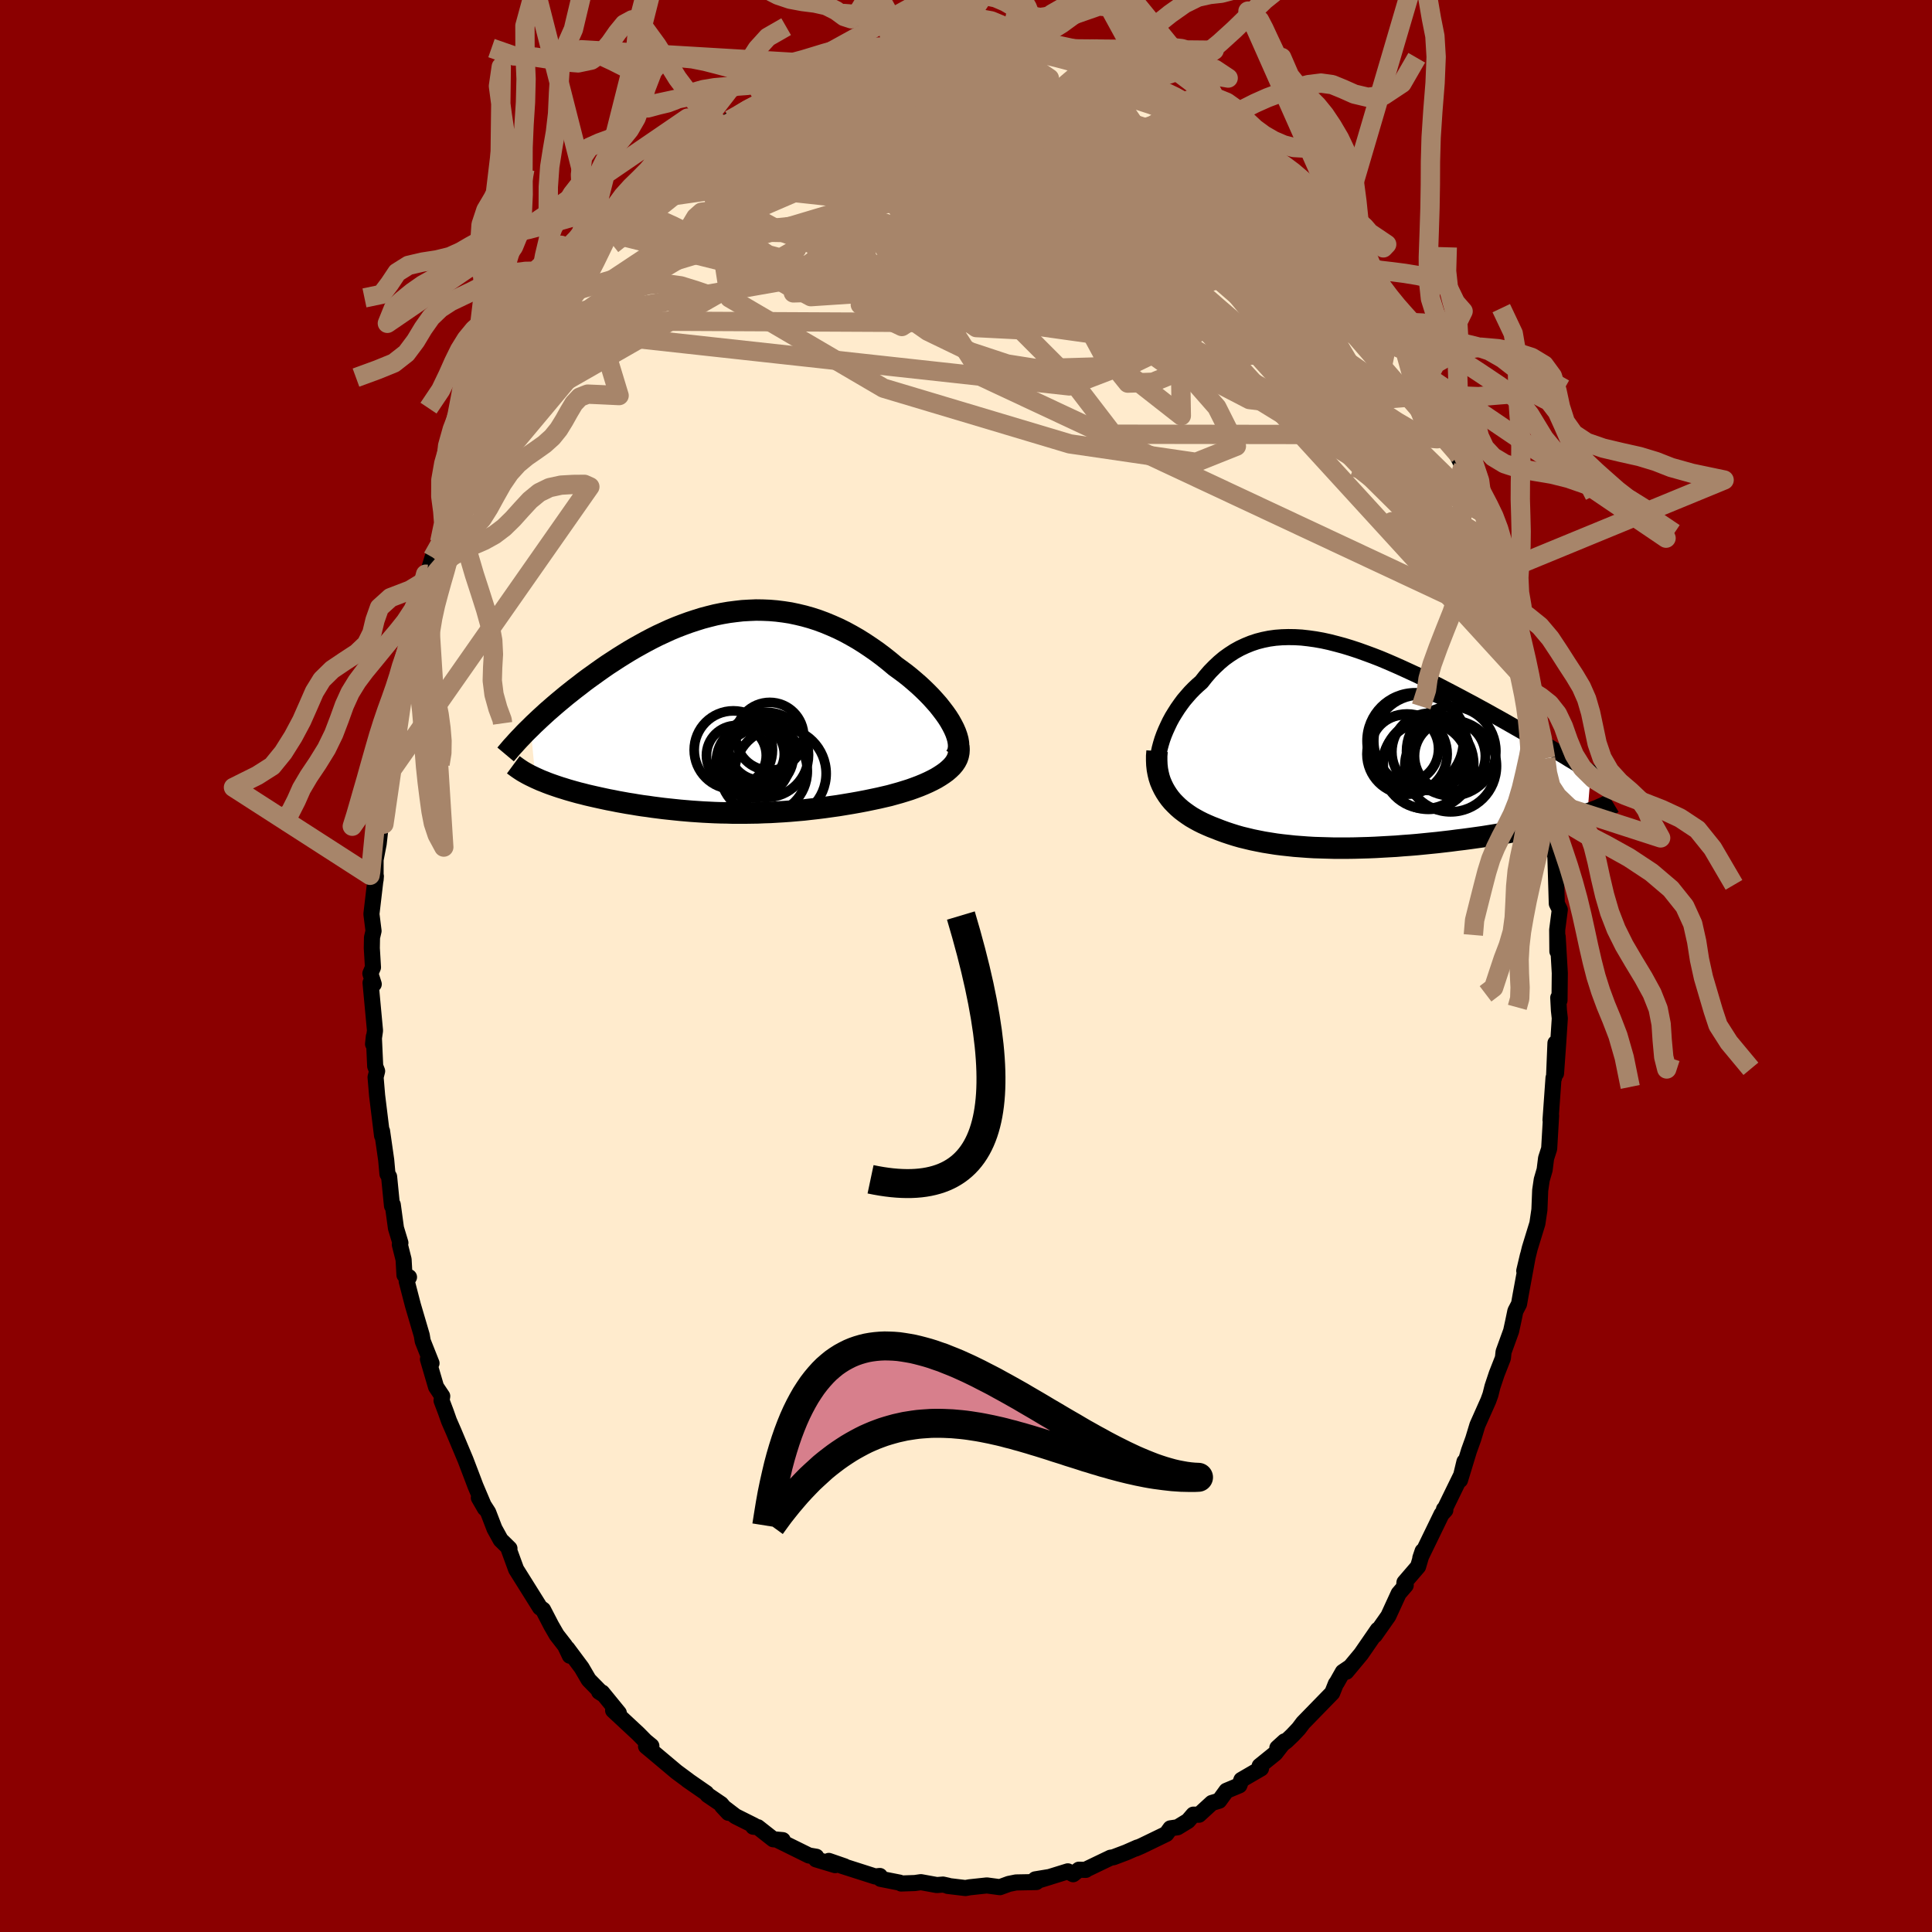 
  <svg viewBox="-100 -100 200 200" xmlns="http://www.w3.org/2000/svg" width="500" height="500" id="face-svg">
    <defs>
      <clipPath id="leftEyeClipPath">
        <polyline points="24.15,1.31 23.92,0.9 23.66,0.49 23.37,0.08 23.05,-0.34 22.72,-0.76 22.35,-1.18 21.97,-1.6 21.57,-2.01 21.15,-2.42 20.71,-2.83 20.25,-3.23 19.78,-3.63 19.29,-4.02 18.79,-4.39 18.28,-4.76 17.66,-5.28 17.03,-5.78 16.39,-6.26 15.73,-6.72 15.07,-7.16 14.4,-7.58 13.72,-7.97 13.04,-8.34 12.35,-8.68 11.65,-8.99 10.95,-9.28 10.25,-9.54 9.54,-9.77 8.83,-9.97 8.12,-10.14 7.41,-10.29 6.7,-10.4 5.98,-10.49 5.27,-10.55 4.56,-10.58 3.85,-10.59 3.14,-10.56 2.44,-10.52 1.74,-10.44 1.04,-10.35 0.34,-10.23 -0.35,-10.09 -1.03,-9.92 -1.71,-9.74 -2.38,-9.53 -3.05,-9.31 -3.71,-9.07 -4.36,-8.82 -5.01,-8.55 -5.64,-8.26 -6.27,-7.97 -6.89,-7.66 -7.5,-7.34 -8.1,-7.01 -8.69,-6.68 -9.27,-6.34 -9.84,-5.99 -10.4,-5.64 -10.95,-5.28 -11.49,-4.93 -12.01,-4.57 -12.52,-4.21 -13.02,-3.85 -13.51,-3.5 -13.98,-3.15 -14.44,-2.79 -14.9,-2.44 -15.34,-2.09 -15.77,-1.75 -16.19,-1.4 -16.6,-1.06 -17,-0.72 -17.39,-0.38 -17.77,-0.05 -18.13,0.28 -18.49,0.61 -18.83,0.93 -19.16,1.24 -19.48,1.56 -18.99,6.79 -18.7,6.92 -18.41,7.05 -18.1,7.17 -17.78,7.3 -17.46,7.42 -17.12,7.54 -16.77,7.66 -16.41,7.78 -16.05,7.89 -15.67,8.01 -15.29,8.12 -14.9,8.23 -14.5,8.34 -14.09,8.44 -13.67,8.55 -13.24,8.65 -12.8,8.75 -12.35,8.85 -11.89,8.95 -11.42,9.05 -10.94,9.14 -10.45,9.24 -9.95,9.33 -9.45,9.42 -8.94,9.5 -8.41,9.59 -7.89,9.67 -7.35,9.74 -6.81,9.82 -6.26,9.89 -5.71,9.96 -5.15,10.02 -4.58,10.08 -4,10.14 -3.42,10.19 -2.83,10.24 -2.24,10.28 -1.64,10.32 -1.04,10.35 -0.43,10.38 0.19,10.4 0.82,10.41 1.45,10.43 2.08,10.43 2.72,10.43 3.37,10.42 4.03,10.41 4.69,10.38 5.36,10.36 6.03,10.32 6.71,10.28 7.4,10.23 8.09,10.17 8.79,10.11 9.49,10.03 10.2,9.95 10.92,9.86 11.63,9.76 12.35,9.66 13.08,9.54 13.8,9.42 14.53,9.29 15.26,9.15 15.98,9 16.55,8.88 17.11,8.75 17.67,8.62 18.21,8.47 18.75,8.32 19.27,8.16 19.78,8 20.28,7.82 20.76,7.64 21.22,7.45 21.67,7.25 22.1,7.04 22.5,6.83 22.88,6.6 23.23,6.37" />
      </clipPath>
      <clipPath id="rightEyeClipPath">
        <polyline points="-20.58,-0.42 -20.44,-0.88 -20.27,-1.35 -20.08,-1.81 -19.87,-2.27 -19.65,-2.73 -19.4,-3.19 -19.13,-3.63 -18.85,-4.07 -18.54,-4.51 -18.23,-4.93 -17.89,-5.33 -17.54,-5.73 -17.17,-6.11 -16.79,-6.47 -16.39,-6.82 -15.95,-7.38 -15.5,-7.9 -15.02,-8.39 -14.53,-8.85 -14.03,-9.27 -13.5,-9.65 -12.96,-10 -12.4,-10.31 -11.82,-10.58 -11.23,-10.82 -10.63,-11.02 -10.01,-11.18 -9.37,-11.31 -8.72,-11.4 -8.06,-11.45 -7.39,-11.47 -6.7,-11.46 -6.01,-11.42 -5.3,-11.34 -4.59,-11.24 -3.86,-11.11 -3.13,-10.95 -2.39,-10.76 -1.65,-10.56 -0.9,-10.33 -0.14,-10.08 0.61,-9.81 1.37,-9.53 2.14,-9.23 2.9,-8.91 3.66,-8.58 4.42,-8.24 5.18,-7.89 5.94,-7.54 6.69,-7.17 7.44,-6.8 8.18,-6.43 8.91,-6.05 9.64,-5.67 10.36,-5.29 11.07,-4.91 11.77,-4.54 12.46,-4.16 13.14,-3.79 13.8,-3.42 14.45,-3.06 15.09,-2.7 15.72,-2.34 16.33,-1.99 16.93,-1.65 17.51,-1.31 18.08,-0.98 18.64,-0.65 19.19,-0.33 19.73,-0.02 20.25,0.29 20.76,0.6 21.25,0.89 21.73,1.19 22.2,1.47 22.65,1.75 23.09,2.02 23.51,2.29 23.92,2.55 23.57,6.85 23.22,6.97 22.86,7.08 22.48,7.2 22.09,7.31 21.68,7.42 21.26,7.53 20.83,7.65 20.38,7.76 19.92,7.87 19.44,7.97 18.96,8.08 18.46,8.19 17.94,8.29 17.42,8.4 16.88,8.5 16.33,8.6 15.76,8.7 15.18,8.81 14.58,8.9 13.97,9 13.35,9.1 12.72,9.2 12.08,9.29 11.43,9.38 10.76,9.47 10.09,9.55 9.41,9.64 8.72,9.72 8.03,9.8 7.33,9.87 6.63,9.94 5.92,10.01 5.2,10.07 4.49,10.12 3.77,10.18 3.05,10.22 2.33,10.26 1.62,10.3 0.9,10.33 0.18,10.35 -0.53,10.37 -1.24,10.38 -1.95,10.38 -2.65,10.38 -3.35,10.36 -4.04,10.34 -4.72,10.32 -5.4,10.28 -6.07,10.23 -6.74,10.18 -7.39,10.11 -8.04,10.04 -8.67,9.96 -9.3,9.86 -9.92,9.76 -10.53,9.64 -11.12,9.52 -11.7,9.38 -12.28,9.24 -12.84,9.08 -13.38,8.91 -13.92,8.73 -14.44,8.54 -14.95,8.34 -15.39,8.17 -15.83,7.98 -16.25,7.79 -16.65,7.59 -17.05,7.37 -17.43,7.15 -17.79,6.91 -18.14,6.66 -18.48,6.4 -18.79,6.13 -19.09,5.84 -19.38,5.54 -19.64,5.23 -19.88,4.9 -20.1,4.56" />
      </clipPath>
      <filter id="fuzzy">
        <feTurbulence id="turbulence" baseFrequency="0.05" numOctaves="3" type="noise" result="noise" />
        <feDisplacementMap in="SourceGraphic" in2="noise" scale="2" />
      </filter>
      <linearGradient id="rainbowGradient" x1="0%" y1="0%" x2="100%" y2="0%">
        <stop offset="0%" style="stop-color: rgb(185, 55, 55); stop-opacity: 1" />
        <stop offset="50%" style="stop-color: rgb(255, 105, 180); stop-opacity: 1" />
        <stop offset="100%" style="stop-color: rgb(80, 68, 68); stop-opacity: 1" />
      </linearGradient>
    </defs>
    <rect x="-100" y="-100" width="100%" height="100%" fill="rgb(139, 0, 0)" />
    <polyline id="faceContour" points="61.47,0.73 61.44,3.56 61.31,3.28 61.38,4.6 61.47,5.42 61.3,8.03 61.08,11.12 61.02,7.98 60.87,11.61 60.82,11.58 60.51,15.94 60.57,15.48 60.37,18.91 60.05,19.9 59.9,21.1 59.6,22.13 59.44,23.22 59.36,25.23 59.15,26.65 58.36,29.22 57.79,31.56 58.17,29.95 57.41,34.08 57.25,34.99 56.87,35.72 56.65,36.78 56.43,37.79 55.65,39.94 55.58,40.59 54.94,42.22 54.5,43.54 54.29,44.38 54.07,44.99 52.94,47.53 52.51,48.95 52.07,50.17 51.14,53.22 51.6,51.31 51.36,52.51 49.54,56.24 49.48,56.24 49.62,56.33 49.23,56.75 47.03,61.28 47.27,60.57 46.8,62.17 45.39,63.81 45.34,64.32 45.52,64.11 44.79,64.96 43.72,67.29 42.32,69.28 42.63,68.71 40.9,71.22 39.37,73.06 39.69,72.62 39.01,73.08 38.37,74.21 38.29,74.3 37.91,75.25 34.9,78.34 34.44,78.95 33.81,79.62 33.17,80.23 32.23,80.94 32.98,80.26 32.01,81.51 30.4,82.81 30.54,83.07 28.51,84.25 28.3,84.82 26.96,85.38 26.21,86.41 25.45,86.64 24.12,87.86 23.54,87.85 22.98,88.5 21.9,89.16 21.16,89.27 20.74,89.85 18.18,91.09 17.56,91.36 17.75,91.25 16.59,91.76 15.27,92.26 14.96,92.31 12.42,93.53 12.4,93.57 11.69,93.55 11.09,94.02 10.54,93.72 7.57,94.64 8.68,94.3 7.17,94.55 7.28,94.83 5.18,94.87 4.44,95.02 3.51,95.36 2.16,95.18 0.39,95.37 -0.06,95.45 -1.89,95.23 -1.84,95.21 -2.38,95.09 -3.02,95.14 -4.67,94.84 -5.29,94.93 -6.72,94.98 -6.87,94.89 -8.84,94.5 -8.92,94.2 -9.41,94.25 -12.88,93.14 -12.58,93.2 -14.2,92.64 -13.54,93.08 -15.53,92.48 -15.5,92.21 -16.26,92.08 -19.42,90.52 -18.97,90.49 -19.96,90.4 -21.55,89.15 -22.03,89.1 -21.94,88.98 -23.86,88.02 -25.25,86.96 -24.6,87.66 -25.35,86.76 -26.75,85.81 -26.89,85.62 -28.84,84.27 -28.74,84.33 -29.97,83.42 -32.48,81.31 -33.12,80.78 -32.57,80.74 -33.19,80.23 -33.93,79.48 -36.53,77.06 -35.94,77.33 -37.67,75.21 -37.98,75.13 -37.62,75.36 -39.06,73.89 -39.79,72.64 -41.28,70.64 -41.01,71.4 -41.5,70.37 -42.37,69.25 -42.93,68.28 -43.78,66.64 -44.1,66.41 -44.53,65.72 -46.57,62.46 -47.36,60.3 -47.26,60.3 -48.17,59.41 -48.81,58.25 -49.46,56.56 -50.43,55.05 -49.8,56.14 -50.78,53.83 -51.07,53.06 -51.81,51.12 -53.04,48.19 -53.52,47.09 -53.84,46.18 -54.29,44.99 -54.22,44.53 -54.86,43.57 -55.7,40.7 -55.33,41.12 -56.24,38.83 -56.34,38.23 -57.26,35.1 -57.9,32.63 -57.66,32.21 -58.13,31.99 -58.22,30.39 -58.61,28.84 -58.55,28.66 -59.01,27.14 -59.34,24.71 -59.42,24.83 -59.72,21.81 -59.89,21.53 -60.02,20.09 -60.45,17.09 -60.45,17.56 -60.96,13.41 -61.12,11.51 -60.96,10.88 -61.16,10.37 -61.3,7.31 -61.38,8.08 -61.18,6.69 -61.64,1.74 -61.31,1.88 -61.66,0.78 -61.39,0.14 -61.51,-1.85 -61.49,-2.95 -61.33,-3.63 -61.55,-5.38 -61.09,-9.3 -61.12,-8.91 -61.12,-11 -60.8,-12.66 -60.67,-13.82 -60.84,-14.84 -60.37,-17.27 -60.74,-16.47 -60.29,-18.17 -59.99,-22.11 -59.8,-22.93 -59.46,-24.09 -59.28,-26.16 -59.15,-26.02 -58.61,-28.57 -58.32,-30.54 -58.34,-30.43 -58.14,-31.53 -57.64,-33.37 -56.91,-35.27 -57.32,-34.91 -56.21,-38.43 -55.8,-39.97 -55.52,-40.94 -55.75,-40.55 -55.22,-42.3 -54.48,-43.9 -53.37,-47 -53.72,-45.79 -53.5,-47.02 -52.95,-48.75 -52.25,-50.39 -51.06,-52.84 -50.99,-52.92 -49.91,-55.43 -49.14,-57.01 -48.83,-57.79 -48.54,-58.31 -47.14,-61.16 -47.4,-60.37 -46.05,-63.4 -45.5,-63.82 -45.58,-63.71 -44.44,-66.09 -43.92,-66.81 -44.04,-66.5 -42.19,-69.38 -41.17,-70.56 -41.91,-69.26 -39.94,-72.13 -39.71,-72.64 -39.26,-73.44 -38.5,-74.47 -37.01,-76.18 -36.82,-76.25 -37.1,-75.91 -34.62,-78.55 -35.63,-77.65 -33.49,-79.78 -32.21,-81.23 -31.34,-81.81 -31.28,-81.82 -31.11,-82.21 -28.91,-84.32 -28.55,-84.17 -29.18,-84.11 -27.81,-84.68 -26.96,-85.6 -25.1,-86.83 -24.43,-87.6 -23.45,-88.12 -22.68,-88.57 -21.17,-89.74 -20.93,-89.47 -19.95,-89.83 -17.44,-91.08 -19.18,-90.73 -18.33,-91.11 -16.47,-91.82 -14.47,-92.65 -12.91,-93.25 -12.43,-93.47 -11.31,-93.54 -11.98,-93.34 -11.98,-93.69 -9.6,-93.99 -8.39,-94.38 -7.35,-94.28 -7.36,-94.49 -5.01,-94.71 -5.85,-94.84 -2.39,-95.26 -1.54,-95.35 -1.69,-95.28 -2.21,-95.28 -0.11,-95.28 1.32,-95.04 2.48,-95.09 3.26,-94.96 4.32,-95.01 5.56,-95.08 6.35,-94.6 6.33,-94.68 8.24,-94.45 7.54,-94.51 10.48,-93.77 10.43,-93.93 12.57,-93.15 13.07,-93.02 13.56,-92.77 13.92,-92.84 15.95,-91.87 15.47,-92.27 16.65,-91.58 17.15,-91.23 17.53,-91.27 19.92,-89.95 21.81,-89.14 21.42,-89.25 23.38,-88.27 23.11,-88.28 23.83,-87.95 25.5,-86.37 27.29,-85.35 27.33,-85.48 26.92,-85.54 28.45,-84.42 29.1,-83.75 29.75,-83 32.11,-81.05 32.27,-80.79 32.86,-80.47 33.28,-80.16 34.98,-78.34 35.13,-78.05 36.81,-76.1 37.85,-75.12 37.46,-75.49 38.32,-74.3 39.58,-72.91 39.87,-72.11 40.43,-71.36 41.46,-69.99 41.24,-70.75 43.02,-67.81 43.18,-67.32 44.19,-65.99 45.27,-64.29 45.1,-64.95 46.41,-62.28 46.82,-61.66 47.77,-59.47 47.31,-60.88 47.51,-60.63 48.06,-59.07 49.67,-56.43 50.34,-55 50.78,-52.98 51.48,-51.64 51.07,-52.83 52.12,-50.27 53.62,-46.85 52.97,-47.88 53.68,-46.53 54.33,-44.7 54.48,-43.77 55.38,-40.5 55.5,-41.56 55.68,-39.57 56.02,-38.8 56.86,-36.45 57.04,-34.86 57.1,-35.02 57.69,-32.9 58.76,-28.06 58.43,-29.06 58.89,-27.23 58.67,-27.36 59.34,-24.09 59.34,-24.71 60,-21.49 60.07,-19.85 60.19,-18.16 60.41,-16.27 60.51,-17.04 60.62,-15.13 60.75,-13.01 60.53,-14.11 61.02,-11.25 61.01,-11.44 61.16,-6.46 61.47,-5.83 61.2,-3.74 61.22,-1.52 61.25,-3.04 61.47,0.73 61.44,3.56" fill="rgb(255, 235, 205)" stroke="black" stroke-width="1.667" stroke-linejoin="round" filter="url(#fuzzy)" />
    <g transform="translate(40.76 -22.58)">
      <polyline id="rightCountour" points="-20.58,-0.42 -20.44,-0.88 -20.27,-1.35 -20.08,-1.81 -19.87,-2.27 -19.65,-2.73 -19.4,-3.19 -19.13,-3.63 -18.85,-4.07 -18.54,-4.51 -18.23,-4.93 -17.89,-5.33 -17.54,-5.73 -17.17,-6.11 -16.79,-6.47 -16.39,-6.82 -15.95,-7.38 -15.5,-7.9 -15.02,-8.39 -14.53,-8.85 -14.03,-9.27 -13.5,-9.65 -12.96,-10 -12.4,-10.31 -11.82,-10.58 -11.23,-10.82 -10.63,-11.02 -10.01,-11.18 -9.37,-11.31 -8.72,-11.4 -8.06,-11.45 -7.39,-11.47 -6.7,-11.46 -6.01,-11.42 -5.3,-11.34 -4.59,-11.24 -3.86,-11.11 -3.13,-10.95 -2.39,-10.76 -1.65,-10.56 -0.9,-10.33 -0.14,-10.08 0.61,-9.81 1.37,-9.53 2.14,-9.23 2.9,-8.91 3.66,-8.58 4.42,-8.24 5.18,-7.89 5.94,-7.54 6.69,-7.17 7.44,-6.8 8.18,-6.43 8.91,-6.05 9.64,-5.67 10.36,-5.29 11.07,-4.91 11.77,-4.54 12.46,-4.16 13.14,-3.79 13.8,-3.42 14.45,-3.06 15.09,-2.7 15.72,-2.34 16.33,-1.99 16.93,-1.65 17.51,-1.31 18.08,-0.98 18.64,-0.65 19.19,-0.33 19.73,-0.02 20.25,0.29 20.76,0.6 21.25,0.89 21.73,1.19 22.2,1.47 22.65,1.75 23.09,2.02 23.51,2.29 23.92,2.55 23.57,6.85 23.22,6.97 22.86,7.08 22.48,7.2 22.09,7.31 21.68,7.42 21.26,7.53 20.83,7.65 20.38,7.76 19.92,7.87 19.44,7.97 18.96,8.08 18.46,8.19 17.94,8.29 17.42,8.4 16.88,8.5 16.33,8.6 15.76,8.7 15.18,8.81 14.58,8.9 13.97,9 13.35,9.1 12.72,9.2 12.08,9.29 11.43,9.38 10.76,9.47 10.09,9.55 9.41,9.64 8.72,9.72 8.03,9.8 7.33,9.87 6.63,9.94 5.92,10.01 5.2,10.07 4.49,10.12 3.77,10.18 3.05,10.22 2.33,10.26 1.62,10.3 0.9,10.33 0.18,10.35 -0.53,10.37 -1.24,10.38 -1.95,10.38 -2.65,10.38 -3.35,10.36 -4.04,10.34 -4.72,10.32 -5.4,10.28 -6.07,10.23 -6.74,10.18 -7.39,10.11 -8.04,10.04 -8.67,9.96 -9.3,9.86 -9.92,9.76 -10.53,9.64 -11.12,9.52 -11.7,9.38 -12.28,9.24 -12.84,9.08 -13.38,8.91 -13.92,8.73 -14.44,8.54 -14.95,8.34 -15.39,8.17 -15.83,7.98 -16.25,7.79 -16.65,7.59 -17.05,7.37 -17.43,7.15 -17.79,6.91 -18.14,6.66 -18.48,6.4 -18.79,6.13 -19.09,5.84 -19.38,5.54 -19.64,5.23 -19.88,4.9 -20.1,4.56" fill="white" stroke="white" stroke-width="0" stroke-linejoin="round" filter="url(#fuzzy)" />
    </g>
    <g transform="translate(-25.59 -26.26)">
      <polyline id="leftCountour" points="24.15,1.31 23.92,0.9 23.66,0.49 23.37,0.08 23.05,-0.34 22.72,-0.76 22.35,-1.18 21.97,-1.6 21.57,-2.01 21.15,-2.42 20.71,-2.83 20.25,-3.23 19.78,-3.63 19.29,-4.02 18.79,-4.39 18.28,-4.76 17.66,-5.28 17.03,-5.78 16.39,-6.26 15.73,-6.72 15.07,-7.16 14.4,-7.58 13.72,-7.97 13.04,-8.34 12.35,-8.68 11.65,-8.99 10.95,-9.28 10.25,-9.54 9.54,-9.77 8.83,-9.97 8.12,-10.14 7.41,-10.29 6.7,-10.4 5.98,-10.49 5.27,-10.55 4.56,-10.58 3.85,-10.59 3.14,-10.56 2.44,-10.52 1.74,-10.44 1.04,-10.35 0.34,-10.23 -0.35,-10.09 -1.03,-9.92 -1.71,-9.74 -2.38,-9.53 -3.05,-9.31 -3.71,-9.07 -4.36,-8.82 -5.01,-8.55 -5.64,-8.26 -6.27,-7.97 -6.89,-7.66 -7.5,-7.34 -8.1,-7.01 -8.69,-6.68 -9.27,-6.34 -9.84,-5.99 -10.4,-5.64 -10.95,-5.28 -11.49,-4.93 -12.01,-4.57 -12.52,-4.21 -13.02,-3.85 -13.51,-3.5 -13.98,-3.15 -14.44,-2.79 -14.9,-2.44 -15.34,-2.09 -15.77,-1.75 -16.19,-1.4 -16.6,-1.06 -17,-0.72 -17.39,-0.38 -17.77,-0.05 -18.13,0.28 -18.49,0.61 -18.83,0.93 -19.16,1.24 -19.48,1.56 -18.99,6.79 -18.7,6.92 -18.41,7.05 -18.1,7.17 -17.78,7.3 -17.46,7.42 -17.12,7.54 -16.77,7.66 -16.41,7.78 -16.05,7.89 -15.67,8.01 -15.29,8.12 -14.9,8.23 -14.5,8.34 -14.09,8.44 -13.67,8.55 -13.24,8.65 -12.8,8.75 -12.35,8.85 -11.89,8.95 -11.42,9.05 -10.94,9.14 -10.45,9.24 -9.95,9.33 -9.45,9.42 -8.94,9.5 -8.41,9.59 -7.89,9.67 -7.35,9.74 -6.81,9.82 -6.26,9.89 -5.71,9.96 -5.15,10.02 -4.58,10.08 -4,10.14 -3.42,10.19 -2.83,10.24 -2.24,10.28 -1.64,10.32 -1.04,10.35 -0.43,10.38 0.19,10.4 0.82,10.41 1.45,10.43 2.08,10.43 2.72,10.43 3.37,10.42 4.03,10.41 4.69,10.38 5.36,10.36 6.03,10.32 6.71,10.28 7.4,10.23 8.09,10.17 8.79,10.11 9.49,10.03 10.2,9.95 10.92,9.86 11.63,9.76 12.35,9.66 13.08,9.54 13.8,9.42 14.53,9.29 15.26,9.15 15.98,9 16.55,8.88 17.11,8.75 17.67,8.62 18.21,8.47 18.75,8.32 19.27,8.16 19.78,8 20.28,7.82 20.76,7.64 21.22,7.45 21.67,7.25 22.1,7.04 22.5,6.83 22.88,6.6 23.23,6.37" fill="white" stroke="white" stroke-width="0" stroke-linejoin="round" filter="url(#fuzzy)" />
    </g>
    <g transform="translate(40.76 -22.58)">
      <polyline id="rightUpper" points="-20.65,3.47 -20.77,3.18 -20.85,2.86 -20.91,2.51 -20.94,2.14 -20.95,1.75 -20.92,1.34 -20.87,0.92 -20.8,0.48 -20.7,0.03 -20.58,-0.42 -20.44,-0.88 -20.27,-1.35 -20.08,-1.81 -19.87,-2.27 -19.65,-2.73 -19.4,-3.19 -19.13,-3.63 -18.85,-4.07 -18.54,-4.51 -18.23,-4.93 -17.89,-5.33 -17.54,-5.73 -17.17,-6.11 -16.79,-6.47 -16.39,-6.82 -15.95,-7.38 -15.5,-7.9 -15.02,-8.39 -14.53,-8.85 -14.03,-9.27 -13.5,-9.65 -12.96,-10 -12.4,-10.31 -11.82,-10.58 -11.23,-10.82 -10.63,-11.02 -10.01,-11.18 -9.37,-11.31 -8.72,-11.4 -8.06,-11.45 -7.39,-11.47 -6.7,-11.46 -6.01,-11.42 -5.3,-11.34 -4.59,-11.24 -3.86,-11.11 -3.13,-10.95 -2.39,-10.76 -1.65,-10.56 -0.9,-10.33 -0.14,-10.08 0.61,-9.81 1.37,-9.53 2.14,-9.23 2.9,-8.91 3.66,-8.58 4.42,-8.24 5.18,-7.89 5.94,-7.54 6.69,-7.17 7.44,-6.8 8.18,-6.43 8.91,-6.05 9.64,-5.67 10.36,-5.29 11.07,-4.91 11.77,-4.54 12.46,-4.16 13.14,-3.79 13.8,-3.42 14.45,-3.06 15.09,-2.7 15.72,-2.34 16.33,-1.99 16.93,-1.65 17.51,-1.31 18.08,-0.98 18.64,-0.65 19.19,-0.33 19.73,-0.02 20.25,0.29 20.76,0.6 21.25,0.89 21.73,1.19 22.2,1.47 22.65,1.75 23.09,2.02 23.51,2.29 23.92,2.55 24.32,2.8 24.7,3.05 25.07,3.29 25.42,3.52 25.75,3.75 26.08,3.97 26.39,4.19 26.68,4.4 26.96,4.6 27.23,4.8" fill="none" stroke="black" stroke-width="1.667" stroke-linejoin="round" filter="url(#fuzzy)" />
      <polyline id="rightLower" points="-20.98,0.34 -21.02,0.83 -21.02,1.31 -21,1.77 -20.95,2.22 -20.87,2.65 -20.77,3.06 -20.64,3.46 -20.48,3.84 -20.3,4.21 -20.1,4.56 -19.88,4.9 -19.64,5.23 -19.38,5.54 -19.09,5.84 -18.79,6.13 -18.48,6.4 -18.14,6.66 -17.79,6.91 -17.43,7.15 -17.05,7.37 -16.65,7.59 -16.25,7.79 -15.83,7.98 -15.39,8.17 -14.95,8.34 -14.44,8.54 -13.92,8.73 -13.38,8.91 -12.84,9.08 -12.28,9.24 -11.7,9.38 -11.12,9.52 -10.53,9.64 -9.92,9.76 -9.3,9.86 -8.67,9.96 -8.04,10.04 -7.39,10.11 -6.74,10.18 -6.07,10.23 -5.4,10.28 -4.72,10.32 -4.04,10.34 -3.35,10.36 -2.65,10.38 -1.95,10.38 -1.24,10.38 -0.53,10.37 0.18,10.35 0.9,10.33 1.62,10.3 2.33,10.26 3.05,10.22 3.77,10.18 4.49,10.12 5.2,10.07 5.92,10.01 6.63,9.94 7.33,9.87 8.03,9.8 8.72,9.72 9.41,9.64 10.09,9.55 10.76,9.47 11.43,9.38 12.08,9.29 12.72,9.2 13.35,9.1 13.97,9 14.58,8.9 15.18,8.81 15.76,8.7 16.33,8.6 16.88,8.5 17.42,8.4 17.94,8.29 18.46,8.19 18.96,8.08 19.44,7.97 19.92,7.87 20.38,7.76 20.83,7.65 21.26,7.53 21.68,7.42 22.09,7.31 22.48,7.2 22.86,7.08 23.22,6.97 23.57,6.85 23.9,6.74 24.22,6.62 24.52,6.51 24.81,6.39 25.08,6.27 25.34,6.16 25.58,6.04 25.81,5.92 26.03,5.8 26.23,5.68" fill="none" stroke="black" stroke-width="2.222" stroke-linejoin="round" filter="url(#fuzzy)" />
      <circle r="4.01" cx="7.337" cy="0.409" stroke="black" fill="none" stroke-width="1.0" filter="url(#fuzzy)" clip-path="url(#rightEyeClipPath)" /><circle r="4.684" cx="7.117" cy="1.679" stroke="black" fill="none" stroke-width="1.0" filter="url(#fuzzy)" clip-path="url(#rightEyeClipPath)" /><circle r="4.986" cx="5.742" cy="-0.716" stroke="black" fill="none" stroke-width="1.0" filter="url(#fuzzy)" clip-path="url(#rightEyeClipPath)" /><circle r="3.668" cx="9.337" cy="0.844" stroke="black" fill="none" stroke-width="1.0" filter="url(#fuzzy)" clip-path="url(#rightEyeClipPath)" /><circle r="4.472" cx="6.802" cy="1.819" stroke="black" fill="none" stroke-width="1.0" filter="url(#fuzzy)" clip-path="url(#rightEyeClipPath)" /><circle r="3.514" cx="4.647" cy="0.104" stroke="black" fill="none" stroke-width="1.0" filter="url(#fuzzy)" clip-path="url(#rightEyeClipPath)" /><circle r="4.624" cx="9.467" cy="0.339" stroke="black" fill="none" stroke-width="1.0" filter="url(#fuzzy)" clip-path="url(#rightEyeClipPath)" /><circle r="4.154" cx="4.897" cy="0.644" stroke="black" fill="none" stroke-width="1.0" filter="url(#fuzzy)" clip-path="url(#rightEyeClipPath)" /><circle r="4.774" cx="6.227" cy="-0.701" stroke="black" fill="none" stroke-width="1.0" filter="url(#fuzzy)" clip-path="url(#rightEyeClipPath)" /><circle r="4.744" cx="9.412" cy="1.879" stroke="black" fill="none" stroke-width="1.0" filter="url(#fuzzy)" clip-path="url(#rightEyeClipPath)" />
      </g>
    <g transform="translate(-25.59 -26.26)">
      <polyline id="leftUpper" points="24.48,4.59 24.64,4.35 24.75,4.09 24.81,3.8 24.83,3.5 24.81,3.17 24.75,2.82 24.65,2.46 24.52,2.09 24.35,1.7 24.15,1.31 23.92,0.9 23.66,0.49 23.37,0.08 23.05,-0.34 22.72,-0.76 22.35,-1.18 21.97,-1.6 21.57,-2.01 21.15,-2.42 20.71,-2.83 20.25,-3.23 19.78,-3.63 19.29,-4.02 18.79,-4.39 18.28,-4.76 17.66,-5.28 17.03,-5.78 16.39,-6.26 15.73,-6.72 15.07,-7.16 14.4,-7.58 13.72,-7.97 13.04,-8.34 12.35,-8.68 11.65,-8.99 10.95,-9.28 10.25,-9.54 9.54,-9.77 8.83,-9.97 8.12,-10.14 7.41,-10.29 6.7,-10.4 5.98,-10.49 5.27,-10.55 4.56,-10.58 3.85,-10.59 3.14,-10.56 2.44,-10.52 1.74,-10.44 1.04,-10.35 0.34,-10.23 -0.35,-10.09 -1.03,-9.92 -1.71,-9.74 -2.38,-9.53 -3.05,-9.31 -3.71,-9.07 -4.36,-8.82 -5.01,-8.55 -5.64,-8.26 -6.27,-7.97 -6.89,-7.66 -7.5,-7.34 -8.1,-7.01 -8.69,-6.68 -9.27,-6.34 -9.84,-5.99 -10.4,-5.64 -10.95,-5.28 -11.49,-4.93 -12.01,-4.57 -12.52,-4.21 -13.02,-3.85 -13.51,-3.5 -13.98,-3.15 -14.44,-2.79 -14.9,-2.44 -15.34,-2.09 -15.77,-1.75 -16.19,-1.4 -16.6,-1.06 -17,-0.72 -17.39,-0.38 -17.77,-0.05 -18.13,0.28 -18.49,0.61 -18.83,0.93 -19.16,1.24 -19.48,1.56 -19.79,1.86 -20.09,2.16 -20.37,2.46 -20.65,2.75 -20.91,3.03 -21.16,3.31 -21.41,3.58 -21.64,3.85 -21.86,4.11 -22.07,4.36" fill="none" stroke="black" stroke-width="2.222" stroke-linejoin="round" filter="url(#fuzzy)" />
      <polyline id="leftLower" points="24.83,3.53 24.87,3.86 24.85,4.18 24.79,4.48 24.69,4.78 24.54,5.07 24.35,5.35 24.12,5.62 23.85,5.88 23.56,6.13 23.23,6.37 22.88,6.6 22.5,6.83 22.1,7.04 21.67,7.25 21.22,7.45 20.76,7.64 20.28,7.82 19.78,8 19.27,8.16 18.75,8.32 18.21,8.47 17.67,8.62 17.11,8.75 16.55,8.88 15.98,9 15.26,9.15 14.53,9.29 13.8,9.42 13.08,9.54 12.35,9.66 11.63,9.76 10.92,9.86 10.2,9.95 9.49,10.03 8.79,10.11 8.09,10.17 7.4,10.23 6.71,10.28 6.03,10.32 5.36,10.36 4.69,10.38 4.03,10.41 3.37,10.42 2.72,10.43 2.08,10.43 1.45,10.43 0.82,10.41 0.19,10.4 -0.43,10.38 -1.04,10.35 -1.64,10.32 -2.24,10.28 -2.83,10.24 -3.42,10.19 -4,10.14 -4.58,10.08 -5.15,10.02 -5.71,9.96 -6.26,9.89 -6.81,9.82 -7.35,9.74 -7.89,9.67 -8.41,9.59 -8.94,9.5 -9.45,9.42 -9.95,9.33 -10.45,9.24 -10.94,9.14 -11.42,9.05 -11.89,8.95 -12.35,8.85 -12.8,8.75 -13.24,8.65 -13.67,8.55 -14.09,8.44 -14.5,8.34 -14.9,8.23 -15.29,8.12 -15.67,8.01 -16.05,7.89 -16.41,7.78 -16.77,7.66 -17.12,7.54 -17.46,7.42 -17.78,7.3 -18.1,7.17 -18.41,7.05 -18.7,6.92 -18.99,6.79 -19.26,6.66 -19.53,6.53 -19.78,6.4 -20.03,6.26 -20.26,6.13 -20.48,5.99 -20.69,5.85 -20.89,5.71 -21.08,5.57 -21.27,5.43" fill="none" stroke="black" stroke-width="2.222" stroke-linejoin="round" filter="url(#fuzzy)" />
      <circle r="3.456" cx="4.253" cy="4.553" stroke="black" fill="none" stroke-width="1.0" filter="url(#fuzzy)" clip-path="url(#leftEyeClipPath)" /><circle r="4.52" cx="4.643" cy="6.088" stroke="black" fill="none" stroke-width="1.0" filter="url(#fuzzy)" clip-path="url(#leftEyeClipPath)" /><circle r="3.096" cx="1.818" cy="4.458" stroke="black" fill="none" stroke-width="1.0" filter="url(#fuzzy)" clip-path="url(#leftEyeClipPath)" /><circle r="4.41" cx="4.878" cy="4.403" stroke="black" fill="none" stroke-width="1.0" filter="url(#fuzzy)" clip-path="url(#leftEyeClipPath)" /><circle r="3.812" cx="3.563" cy="5.048" stroke="black" fill="none" stroke-width="1.0" filter="url(#fuzzy)" clip-path="url(#leftEyeClipPath)" /><circle r="3.004" cx="3.778" cy="4.333" stroke="black" fill="none" stroke-width="1.0" filter="url(#fuzzy)" clip-path="url(#leftEyeClipPath)" /><circle r="4.05" cx="1.503" cy="3.898" stroke="black" fill="none" stroke-width="1.0" filter="url(#fuzzy)" clip-path="url(#leftEyeClipPath)" /><circle r="3.516" cx="5.278" cy="2.488" stroke="black" fill="none" stroke-width="1.0" filter="url(#fuzzy)" clip-path="url(#leftEyeClipPath)" /><circle r="4.746" cx="6.368" cy="6.338" stroke="black" fill="none" stroke-width="1.0" filter="url(#fuzzy)" clip-path="url(#leftEyeClipPath)" /><circle r="3.288" cx="4.338" cy="3.738" stroke="black" fill="none" stroke-width="1.0" filter="url(#fuzzy)" clip-path="url(#leftEyeClipPath)" />
    </g>
    <g id="hairs">
      <polyline points="51.48,-51.64 51.48,-51.64 51.75,-50.66 51.81,-49.81 51.56,-49.37 50.99,-49.28 50.11,-49.48 48.93,-49.99 47.41,-50.86 45.56,-52.11 43.35,-53.76 40.78,-55.79 37.81,-58.22 34.42,-61.05 30.57,-64.32 26.24,-68.04 21.37,-72.28 15.99,-77.11 10.2,-82.61 4.28,-88.71" fill="none" stroke="rgb(167, 133, 106)" stroke-width="2" stroke-linejoin="round" filter="url(#fuzzy)" /><polyline points="-19.95,-89.83 -18.62,-90.55 -17.82,-90.91 -16.6,-91.27 -14.91,-91.69 -13,-92.1 -11.07,-92.46 -9.25,-92.73 -7.54,-92.93 -5.87,-93.07 -4.16,-93.2 -2.4,-93.32 -0.62,-93.44 1.13,-93.55 2.78,-93.66 4.27,-93.78 5.54,-93.91 6.54,-94.07 7.19,-94.24 7.52,-94.4" fill="none" stroke="rgb(167, 133, 106)" stroke-width="2" stroke-linejoin="round" filter="url(#fuzzy)" /><polyline points="-8.39,-94.38 -7.42,-94.26 -6.11,-94 -4.37,-93.56 -2.27,-92.91 0.05,-92.05 2.52,-90.97 5.09,-89.69 7.81,-88.27 10.72,-86.71 13.83,-85.03 17.11,-83.2 20.49,-81.25 23.92,-79.19 27.34,-77.09 30.72,-75.01 34.02,-72.96 37.24,-70.94 40.33,-69" fill="none" stroke="rgb(167, 133, 106)" stroke-width="2" stroke-linejoin="round" filter="url(#fuzzy)" /><polyline points="40.43,-71.36 41.17,-70.43 41.89,-69.43 42.71,-68.18 43.54,-66.88 44.33,-65.65 45.04,-64.54 45.66,-63.55 46.17,-62.71 46.53,-62.07 46.72,-61.74 46.71,-61.76 46.5,-62.09 46.12,-62.69 45.53,-63.58 44.66,-64.95 43.35,-67.11" fill="none" stroke="rgb(167, 133, 106)" stroke-width="2" stroke-linejoin="round" filter="url(#fuzzy)" /><polyline points="-33.49,-79.78 -32.25,-80.86 -30.88,-81.64 -29.24,-82.39 -27.2,-83.23 -24.8,-84.15 -22.12,-85.09 -19.19,-86.03 -16,-87.03 -12.58,-88.1 -9,-89.23 -5.41,-90.38 -1.92,-91.51 1.37,-92.58 4.55,-93.61" fill="none" stroke="rgb(167, 133, 106)" stroke-width="2" stroke-linejoin="round" filter="url(#fuzzy)" /><polyline points="46.41,-62.28 46.83,-61.49 47.03,-61 47.07,-60.74 47.05,-60.42 47.01,-59.96 46.88,-59.46 46.58,-59.07 46.05,-58.93 45.26,-59.09 44.22,-59.54 42.9,-60.28 41.29,-61.32 39.37,-62.65 37.13,-64.3 34.57,-66.27 31.7,-68.56 28.51,-71.21 24.98,-74.23 21.09,-77.64 16.8,-81.41 12.09,-85.54 6.95,-90.06" fill="none" stroke="rgb(167, 133, 106)" stroke-width="2" stroke-linejoin="round" filter="url(#fuzzy)" /><polyline points="54.48,-43.77 55.05,-41.93 55.27,-41.15 55.35,-40.57 55.32,-40.11 55.17,-39.83 54.85,-39.81 54.34,-40.12 53.61,-40.8 52.64,-41.93 51.4,-43.61 49.87,-45.87 48.03,-48.72 45.88,-52.17 43.39,-56.21 40.57,-60.87 37.45,-66.14 34.11,-72.02 30.7,-78.46" fill="none" stroke="rgb(167, 133, 106)" stroke-width="2" stroke-linejoin="round" filter="url(#fuzzy)" /><polyline points="43.18,-67.32 43.99,-66.15 44.42,-65.33 44.55,-64.72 44.39,-64.29 43.92,-64.12 43.11,-64.26 41.95,-64.66 40.49,-65.24 38.73,-65.95 36.67,-66.8 34.24,-67.86 31.41,-69.24 28.12,-70.99 24.31,-73.12 19.98,-75.61 15.12,-78.46 9.77,-81.71 3.91,-85.41 -2.48,-89.54" fill="none" stroke="rgb(167, 133, 106)" stroke-width="2" stroke-linejoin="round" filter="url(#fuzzy)" /><polyline points="54.48,-43.77 54.98,-41.98 55.02,-41.35 54.78,-41.02 54.31,-40.88 53.59,-41 52.58,-41.44 51.25,-42.25 49.57,-43.47 47.5,-45.19 45.01,-47.48 42.08,-50.38 38.71,-53.89 34.93,-57.96 30.75,-62.58 26.13,-67.75 21.03,-73.53 15.37,-79.97 9.15,-87.13" fill="none" stroke="rgb(167, 133, 106)" stroke-width="2" stroke-linejoin="round" filter="url(#fuzzy)" /><polyline points="-16.47,-91.82 -14.81,-92.49 -13.65,-92.93 -12.92,-93.16 -12.49,-93.25 -12.22,-93.27 -12,-93.23 -11.84,-93.13 -11.8,-92.94 -11.97,-92.62 -12.41,-92.17 -13.15,-91.58 -14.19,-90.86 -15.56,-90 -17.3,-88.98 -19.49,-87.76 -22.12,-86.32 -25.11,-84.71 -28.38,-83.03" fill="none" stroke="rgb(167, 133, 106)" stroke-width="2" stroke-linejoin="round" filter="url(#fuzzy)" /><polyline points="-24.43,-87.6 -23.52,-88.11 -22.63,-88.64 -21.78,-89.09 -21.03,-89.45 -20.4,-89.73 -19.9,-89.95 -19.5,-90.1 -19.17,-90.17 -18.91,-90.15 -18.79,-89.99 -18.89,-89.66 -19.31,-89.11 -20.08,-88.34 -21.17,-87.34 -22.53,-86.15 -24.12,-84.8 -25.94,-83.26 -28.07,-81.51 -30.57,-79.49 -33.45,-77.19 -36.62,-74.69" fill="none" stroke="rgb(167, 133, 106)" stroke-width="2" stroke-linejoin="round" filter="url(#fuzzy)" /><polyline points="-20.93,-89.47 -19.72,-89.98 -18.63,-90.47 -17.57,-90.87 -16.24,-91.27 -14.64,-91.69 -12.88,-92.11 -11.13,-92.47 -9.47,-92.77 -7.91,-92.99 -6.4,-93.17 -4.89,-93.32 -3.35,-93.46 -1.81,-93.61 -0.32,-93.75 1.07,-93.89 2.3,-94.05 3.36,-94.21 4.19,-94.37 4.8,-94.52 5.18,-94.64 5.4,-94.73 5.54,-94.83" fill="none" stroke="rgb(167, 133, 106)" stroke-width="2" stroke-linejoin="round" filter="url(#fuzzy)" /><polyline points="23.38,-88.27 23.45,-88.1 23.97,-87.6 24.53,-87.03 24.83,-86.57 24.77,-86.27 24.37,-86.06 23.69,-85.88 22.76,-85.72 21.53,-85.61 19.94,-85.59 17.92,-85.72 15.46,-86 12.57,-86.43 9.28,-87.01 5.58,-87.74 1.36,-88.62 -3.57,-89.65 -9.46,-90.77" fill="none" stroke="rgb(167, 133, 106)" stroke-width="2" stroke-linejoin="round" filter="url(#fuzzy)" /><polyline points="33.28,-80.16 34.49,-78.82 35.43,-77.76 36.21,-76.86 36.8,-76.17 37.18,-75.69 37.36,-75.38 37.33,-75.26 37.04,-75.41 36.45,-75.88 35.53,-76.71 34.3,-77.89 32.8,-79.37 31.02,-81.15 28.78,-83.36" fill="none" stroke="rgb(167, 133, 106)" stroke-width="2" stroke-linejoin="round" filter="url(#fuzzy)" /><polyline points="43.02,-67.81 43.42,-67.1 43.99,-66.22 44.49,-65.43 44.86,-64.75 45.07,-64.23 45.07,-63.95 44.86,-63.96 44.45,-64.22 43.87,-64.66 43.14,-65.24 42.22,-65.97 41.05,-66.96 39.57,-68.32 37.75,-70.12 35.59,-72.37 33.1,-75.04 30.25,-78.13 26.9,-81.75 22.78,-86.06" fill="none" stroke="rgb(167, 133, 106)" stroke-width="2" stroke-linejoin="round" filter="url(#fuzzy)" /><polyline points="-31.28,-81.82 -30.59,-82.59 -29.66,-83.43 -28.89,-84.06 -28.16,-84.62 -27.4,-85.19 -26.59,-85.8 -25.81,-86.38 -25.15,-86.85 -24.66,-87.19 -24.37,-87.34 -24.28,-87.32 -24.43,-87.11 -24.84,-86.7 -25.54,-86.08 -26.57,-85.23 -27.93,-84.14 -29.69,-82.7 -32.11,-80.66" fill="none" stroke="rgb(167, 133, 106)" stroke-width="2" stroke-linejoin="round" filter="url(#fuzzy)" /><polyline points="32.86,-80.47 33.52,-79.8 34.24,-78.9 34.79,-78.03 35.1,-77.3 35.13,-76.73 34.88,-76.29 34.38,-75.95 33.63,-75.7 32.63,-75.55 31.37,-75.49 29.85,-75.54 28.05,-75.69 25.93,-75.92 23.45,-76.26 20.59,-76.7 17.33,-77.28 13.69,-78.02 9.67,-78.93 5.28,-80.04 0.46,-81.36 -4.83,-82.9 -10.6,-84.61 -16.83,-86.34" fill="none" stroke="rgb(167, 133, 106)" stroke-width="2" stroke-linejoin="round" filter="url(#fuzzy)" /><polyline points="15.47,-92.27 16.28,-91.75 16.77,-91.33 17.15,-90.86 17.32,-90.35 17.11,-89.85 16.43,-89.4 15.24,-88.98 13.54,-88.57 11.36,-88.15 8.65,-87.72 5.37,-87.28 1.44,-86.86 -3.19,-86.44 -8.53,-85.94 -14.62,-85.32 -21.47,-84.65" fill="none" stroke="rgb(167, 133, 106)" stroke-width="2" stroke-linejoin="round" filter="url(#fuzzy)" /><polyline points="1.32,-95.04 2.3,-95.04 3.15,-95 3.9,-94.94 4.5,-94.83 4.93,-94.69 5.2,-94.5 5.31,-94.27 5.25,-93.98 5.02,-93.64 4.57,-93.25 3.85,-92.83 2.83,-92.38 1.47,-91.9 -0.26,-91.39 -2.36,-90.83 -4.84,-90.2 -7.71,-89.48 -11,-88.64 -14.73,-87.65 -18.94,-86.49 -23.71,-85.25" fill="none" stroke="rgb(167, 133, 106)" stroke-width="2" stroke-linejoin="round" filter="url(#fuzzy)" /><polyline points="-23.45,-88.12 -22.51,-88.69 -21.42,-89.24 -20.29,-89.73 -19.15,-90.2 -18.02,-90.68 -16.87,-91.17 -15.65,-91.68 -14.36,-92.2 -13.06,-92.69 -11.85,-93.13 -10.83,-93.49 -10.02,-93.75 -9.44,-93.94 -9.03,-94.06 -8.77,-94.14 -8.67,-94.18 -8.8,-94.16 -9.18,-94.08 -9.8,-93.94 -10.5,-93.77 -11.21,-93.62" fill="none" stroke="rgb(167, 133, 106)" stroke-width="2" stroke-linejoin="round" filter="url(#fuzzy)" /><polyline points="-9.6,-93.99 -8.61,-94.2 -7.9,-94.24 -7.33,-94.21 -6.86,-94.11 -6.53,-93.89 -6.43,-93.54 -6.63,-93.03 -7.15,-92.34 -7.95,-91.46 -9.02,-90.38 -10.35,-89.1 -11.99,-87.61 -13.98,-85.92 -16.38,-84.02 -19.22,-81.88 -22.54,-79.48 -26.32,-76.82 -30.54,-73.88 -35.18,-70.67 -40.22,-67.16" fill="none" stroke="rgb(167, 133, 106)" stroke-width="2" stroke-linejoin="round" filter="url(#fuzzy)" /><polyline points="13.92,-92.84 15.09,-92.3 15.58,-92.03 15.89,-91.78 16.12,-91.51 16.26,-91.2 16.19,-90.88 15.8,-90.62 14.98,-90.43 13.68,-90.32 11.9,-90.29 9.66,-90.31 6.99,-90.41 3.91,-90.63 0.35,-91.02 -3.79,-91.57 -8.65,-92.17" fill="none" stroke="rgb(167, 133, 106)" stroke-width="2" stroke-linejoin="round" filter="url(#fuzzy)" /><polyline points="54.48,-43.77 54.97,-42.05 54.96,-41.59 54.64,-41.59 54.05,-41.92 53.14,-42.68 51.86,-44 50.17,-45.92 48.04,-48.49 45.45,-51.81 42.35,-55.98 38.68,-61.11 34.35,-67.22 29.25,-74.32 23.37,-82.41" fill="none" stroke="rgb(167, 133, 106)" stroke-width="2" stroke-linejoin="round" filter="url(#fuzzy)" /><polyline points="19.92,-89.95 21.07,-89.42 21.69,-89.04 22.09,-88.67 22.36,-88.27 22.5,-87.83 22.47,-87.4 22.18,-87.02 21.61,-86.72 20.74,-86.47 19.58,-86.24 18.12,-86.01 16.33,-85.79 14.19,-85.6 11.67,-85.49 8.77,-85.46 5.48,-85.53 1.76,-85.67 -2.42,-85.88 -7.1,-86.16 -12.33,-86.53 -18.12,-87" fill="none" stroke="rgb(167, 133, 106)" stroke-width="2" stroke-linejoin="round" filter="url(#fuzzy)" /><polyline points="13.92,-92.84 15.23,-92.2 16.13,-91.64 17.14,-90.91 18.39,-90 19.87,-88.9 21.51,-87.68 23.19,-86.38 24.86,-85.05 26.48,-83.7 28.06,-82.34 29.61,-80.95 31.15,-79.55 32.64,-78.14 34.07,-76.77 35.41,-75.47 36.65,-74.27 37.79,-73.18 38.82,-72.21 39.7,-71.41 40.37,-70.86 40.8,-70.63 41.03,-70.6" fill="none" stroke="rgb(167, 133, 106)" stroke-width="2" stroke-linejoin="round" filter="url(#fuzzy)" /><polyline points="-33.49,-79.78 -32.21,-80.79 -30.75,-81.31 -28.91,-81.67 -26.6,-81.98 -23.84,-82.24 -20.68,-82.4 -17.15,-82.49 -13.23,-82.55 -8.93,-82.61 -4.33,-82.68 0.48,-82.73 5.43,-82.75 10.47,-82.72 15.6,-82.6 20.86,-82.3 26.33,-81.78" fill="none" stroke="rgb(167, 133, 106)" stroke-width="2" stroke-linejoin="round" filter="url(#fuzzy)" /><polyline points="21.42,-89.25 22.64,-88.6 23.38,-88.11 24.13,-87.56 24.87,-87 25.47,-86.51 25.88,-86.13 26.11,-85.81 26.2,-85.54 26.17,-85.29 25.99,-85.1 25.62,-84.99 25.02,-85 24.18,-85.14 23.06,-85.41 21.66,-85.81 19.94,-86.33 17.85,-87 15.36,-87.86 12.43,-88.94 9.09,-90.23 5.49,-91.72 1.88,-93.41" fill="none" stroke="rgb(167, 133, 106)" stroke-width="2" stroke-linejoin="round" filter="url(#fuzzy)" /><polyline points="-31.34,-81.81 -30.83,-81.94 -29.4,-82.23 -27.32,-82.4 -24.79,-82.33 -21.8,-82.07 -18.3,-81.68 -14.27,-81.18 -9.77,-80.56 -4.88,-79.78 0.32,-78.84 5.76,-77.75 11.42,-76.54 17.27,-75.21 23.28,-73.8 29.38,-72.41 35.47,-71.2" fill="none" stroke="rgb(167, 133, 106)" stroke-width="2" stroke-linejoin="round" filter="url(#fuzzy)" /><polyline points="54.48,-43.77 54.97,-42.01 54.97,-41.48 54.65,-41.31 54.05,-41.42 53.13,-41.88 51.88,-42.76 50.27,-44.1 48.28,-45.95 45.86,-48.4 42.99,-51.53 39.63,-55.42 35.75,-60.07 31.33,-65.44 26.31,-71.53 20.64,-78.37 14.4,-86.01" fill="none" stroke="rgb(167, 133, 106)" stroke-width="2" stroke-linejoin="round" filter="url(#fuzzy)" /><polyline points="47.51,-60.63 48.24,-58.95 48.93,-57.33 49.31,-56.07 49.38,-55.23 49.19,-54.77 48.77,-54.58 48.12,-54.63 47.23,-54.92 46.06,-55.49 44.59,-56.35 42.8,-57.52 40.69,-59.02 38.27,-60.86 35.52,-63.07 32.43,-65.66 28.97,-68.62 25.11,-71.96 20.81,-75.7 16.05,-79.87 10.73,-84.48 4.73,-89.57" fill="none" stroke="rgb(167, 133, 106)" stroke-width="2" stroke-linejoin="round" filter="url(#fuzzy)" /><polyline points="-9.6,-93.99 -8.65,-94.18 -8.07,-94.15 -7.71,-93.99 -7.55,-93.7 -7.62,-93.25 -8.02,-92.59 -8.87,-91.68 -10.2,-90.5 -11.97,-89.02 -14.16,-87.24 -16.76,-85.15 -19.85,-82.77 -23.51,-80.07 -27.83,-77.01 -32.81,-73.56 -38.36,-69.88" fill="none" stroke="rgb(167, 133, 106)" stroke-width="2" stroke-linejoin="round" filter="url(#fuzzy)" /><polyline points="37.46,-75.49 38.35,-74.32 39.17,-73.23 39.86,-72.26 40.49,-71.39 41.07,-70.57 41.63,-69.78 42.14,-69.04 42.57,-68.38 42.88,-67.86 43.05,-67.53 43.04,-67.43 42.82,-67.58 42.37,-68.05 41.66,-68.85 40.69,-69.99 39.5,-71.42 38.1,-73.07 36.48,-74.95 34.5,-77.24 31.98,-80.18" fill="none" stroke="rgb(167, 133, 106)" stroke-width="2" stroke-linejoin="round" filter="url(#fuzzy)" /><polyline points="-31.34,-81.81 -31.08,-82.07 -30.4,-82.73 -29.59,-83.45 -28.83,-84.09 -28.1,-84.66 -27.37,-85.21 -26.65,-85.76 -25.98,-86.25 -25.45,-86.64 -25.08,-86.87 -24.93,-86.93 -24.99,-86.8 -25.31,-86.45 -25.92,-85.88 -26.84,-85.08 -28.14,-84.02 -29.89,-82.61 -32.27,-80.59" fill="none" stroke="rgb(167, 133, 106)" stroke-width="2" stroke-linejoin="round" filter="url(#fuzzy)" /><polyline points="-20.93,-89.47 -19.7,-89.96 -18.56,-90.38 -17.4,-90.68 -15.95,-90.95 -14.17,-91.22 -12.19,-91.45 -10.16,-91.6 -8.18,-91.66 -6.24,-91.63 -4.32,-91.56 -2.36,-91.46 -0.33,-91.36 1.76,-91.25 3.88,-91.14 5.98,-91.02 8.02,-90.91 9.96,-90.82 11.78,-90.75 13.45,-90.68 14.95,-90.6 16.27,-90.51 17.33,-90.47 17.9,-90.64" fill="none" stroke="rgb(167, 133, 106)" stroke-width="2" stroke-linejoin="round" filter="url(#fuzzy)" /><polyline points="-27.81,-84.68 -33.35,-78.79 -31.55,-79.56 -26.17,-80.33 -17.97,-80.09 -9.26,-79.14 -1.91,-78.05 3.84,-76.95 8.58,-75.23 12.76,-72.06 16.97,-67.39 22.26,-62.32 29.34,-58.64 37.11,-57.7 42.61,-59.68 43.48,-63.91 41.07,-69.03 43.18,-67.32" fill="none" stroke="rgb(167, 133, 106)" stroke-width="2" stroke-linejoin="round" filter="url(#fuzzy)" /><polyline points="8.24,-94.45 -20.72,-80.17 -23.4,-73.18 -16.06,-69.29 -9.1,-69.75 -6.19,-73.51 -6.86,-78.15 -9.49,-81.77 -12.55,-83.69 -14.75,-84.25 -15.18,-84.18 -13.65,-84.11 -10.9,-84.28 -8.45,-84.47 -7.88,-84.27 -10.12,-83.26 -15,-81.26 -21.2,-78.58 -26.35,-76.11 -27.5,-75.06 -22.22,-76.14 -10.02,-77.4 9.53,-71.38 54.48,-43.77" fill="none" stroke="rgb(167, 133, 106)" stroke-width="2" stroke-linejoin="round" filter="url(#fuzzy)" /><polyline points="13.56,-92.77 22.02,-80.39 16.27,-78.57 8.86,-79.28 3.53,-81.04 2.23,-82.18 3.77,-81.68 5.24,-79.94 4.38,-78.06 0.78,-76.76 -4.68,-75.87 -10.66,-74.75 -15.7,-73.08 -18.25,-71.14 -17.87,-69.68 -17.21,-69.7 -21.34,-72.15 -30.38,-76.64 -34.62,-78.55" fill="none" stroke="rgb(167, 133, 106)" stroke-width="2" stroke-linejoin="round" filter="url(#fuzzy)" /><polyline points="58.43,-29.06 20.49,-70.55 9.25,-84.83 6.04,-87.99 5.75,-86.97 6.21,-84.65 6.64,-82.03 6.84,-79.5 6.63,-77.42 5.94,-76.05 5.17,-75.23 5.05,-74.48 6.27,-73.4 9.03,-72.15 12.94,-71.48 17.02,-72.25 19.86,-74.72 19.86,-78.19 16.22,-81.25 10.35,-82.61 6.92,-82.19 10.46,-83.16 3.26,-94.96" fill="none" stroke="rgb(167, 133, 106)" stroke-width="2" stroke-linejoin="round" filter="url(#fuzzy)" /><polyline points="-44.44,-66.09 10.69,-60.05 17.07,-62.5 9.3,-70.13 4.44,-76.39 4.77,-78.96 7.56,-78.13 10.62,-75.2 13.17,-71.81 14.98,-69.57 16.05,-69.5 16.65,-71.53 17.3,-74.6 18.33,-77.32 19.59,-78.74 20.44,-78.92 20.13,-78.81 18.04,-79.4 13.42,-80.7 4.35,-81.85 -10.85,-83.81 -16.47,-91.82" fill="none" stroke="rgb(167, 133, 106)" stroke-width="2" stroke-linejoin="round" filter="url(#fuzzy)" /><polyline points="32.27,-80.79 17.98,-84.87 6.34,-80.09 2.7,-72.95 0.18,-68.77 -5.31,-68.38 -11.84,-70.6 -15.43,-73.98 -13.71,-77.21 -7.08,-79.31 1.98,-80.01 10.08,-79.94 14.19,-80.15 12.72,-81.4 6.22,-83.6 -2.68,-86.01 -10.29,-87.91 -13.25,-89.18 -9.99,-90.39 -2.68,-92.31 -5.01,-94.71" fill="none" stroke="rgb(167, 133, 106)" stroke-width="2" stroke-linejoin="round" filter="url(#fuzzy)" /><polyline points="13.07,-93.02 -4.87,-80.98 6.84,-78.5 19.66,-75.95 26.87,-74.05 28.43,-73.57 26.71,-73.71 24,-73.57 21.14,-73.26 17.65,-73.61 12.93,-75.2 7.22,-77.73 1.81,-80.22 -1.59,-81.69 -1.7,-81.77 1.59,-80.82 7.12,-79.6 12.95,-78.82 17.34,-78.77 19.56,-79.35 19.98,-80.09 18.95,-80.57 15.04,-81.65 5.08,-86.89 -2.21,-95.28" fill="none" stroke="rgb(167, 133, 106)" stroke-width="2" stroke-linejoin="round" filter="url(#fuzzy)" /><polyline points="39.58,-72.91 9.68,-84.48 4.57,-88 3.73,-85.93 3.02,-81.27 2.82,-76.66 4.97,-73.19 10.47,-70.74 18.23,-68.71 25.61,-66.71 30.1,-64.82 30.75,-63.5 28.6,-63.34 25.9,-64.63 24.11,-67.28 22.21,-71.14 17.52,-76.38 10.46,-82.95 8.57,-89.38 13.56,-92.77" fill="none" stroke="rgb(167, 133, 106)" stroke-width="2" stroke-linejoin="round" filter="url(#fuzzy)" /><polyline points="45.27,-64.29 15.03,-76.74 4.21,-76.87 8.55,-74.26 14.07,-72.7 14.99,-73.32 12.22,-75.04 8.08,-76.12 4.06,-75.51 1.46,-73.31 1.65,-70.51 4.86,-68.42 8.97,-68.39 10.48,-71.65 8.19,-78.67 9.03,-85.63 32.11,-81.05" fill="none" stroke="rgb(167, 133, 106)" stroke-width="2" stroke-linejoin="round" filter="url(#fuzzy)" /><polyline points="53.62,-46.85 36.25,-63.85 25.21,-62.84 19.35,-60.43 16.75,-60.34 14.1,-63.63 11.84,-69.27 12.32,-74.78 16.21,-77.85 21.73,-77.64 26.01,-75.19 26.3,-73.08 20.93,-74.28 12.28,-79.22 12.56,-81.54 43.18,-67.32" fill="none" stroke="rgb(167, 133, 106)" stroke-width="2" stroke-linejoin="round" filter="url(#fuzzy)" /><polyline points="6.35,-94.6 -7.65,-83.95 -8.64,-80.88 -11.15,-78 -10.24,-73.19 -5.28,-68.34 -1.1,-66 -1.94,-66.82 -7.32,-69.47 -12.88,-72.35 -14.59,-74.97 -12.09,-77.81 -7.85,-80.99 -4.29,-82.89 -6.76,-79.99 -42.19,-69.38" fill="none" stroke="rgb(167, 133, 106)" stroke-width="2" stroke-linejoin="round" filter="url(#fuzzy)" /><polyline points="-44.04,-66.5 3.78,-74.89 14.13,-80.17 9.19,-83.51 0.13,-83.58 -7.47,-80.79 -11.2,-76.62 -11.03,-72.36 -8.17,-68.66 -3.95,-65.71 0.48,-63.57 4.26,-62.32 7.11,-61.87 9.7,-61.9 13.03,-62 17.01,-62.21 19.59,-63.46 18.36,-67.12 14.16,-73.7 13.13,-81.05 21.07,-84.55 27.29,-85.35" fill="none" stroke="rgb(167, 133, 106)" stroke-width="2" stroke-linejoin="round" filter="url(#fuzzy)" /><polyline points="-1.69,-95.28 3.61,-87.12 5.34,-80.43 7.98,-77.84 5.75,-76.67 -1.16,-74.48 -8.13,-71.19 -10.94,-68.46 -8.96,-68.09 -5.13,-70.76 -3.26,-75.55 -5.16,-80.53 -9.35,-84.03 -11.99,-85.73 -9.21,-86.4 0.53,-86.48 15.2,-84.37 31.11,-75.85 51.07,-52.83" fill="none" stroke="rgb(167, 133, 106)" stroke-width="2" stroke-linejoin="round" filter="url(#fuzzy)" /><polyline points="-28.55,-84.17 -7.83,-79.34 -11.48,-78.61 -9.21,-81.46 -1.23,-84.53 6.89,-86.38 11.55,-87.34 12.09,-88.13 9.78,-88.92 6.28,-89.21 2.71,-88.34 -0.42,-85.83 -2.39,-81.56 -1.65,-75.59 3.34,-68.2 11.14,-60.38 15.41,-54.81 14.43,-55.05 50.34,-55" fill="none" stroke="rgb(167, 133, 106)" stroke-width="2" stroke-linejoin="round" filter="url(#fuzzy)" /><polyline points="12.57,-93.15 6.87,-88.3 -2.22,-81.99 -0.4,-77.39 7.79,-75.84 16.05,-76.07 20.54,-76.7 19.61,-77.11 13.53,-76.99 4.6,-76.02 -3.64,-74.09 -8.03,-71.59 -7.79,-69.33 -5.1,-68.2 -3.82,-68.68 -6.52,-70.65 -12.55,-73.37 -19.04,-75.98 -23.77,-78.55 -24.3,-83.45 -14.47,-92.65" fill="none" stroke="rgb(167, 133, 106)" stroke-width="2" stroke-linejoin="round" filter="url(#fuzzy)" /><polyline points="-28.91,-84.32 -2.37,-88.05 1.66,-88 -2.3,-88.19 -5.35,-88.58 -5.78,-88.06 -4.05,-85.85 -0.48,-82.15 4.41,-77.92 9.52,-74.02 13.94,-70.55 17.75,-66.94 21.78,-62.62 25.96,-57.85 27.99,-53.81 23.81,-52.14 10.75,-54.05 -8.54,-59.82 -24.48,-69.16 -26.36,-81.36 -18.33,-91.11" fill="none" stroke="rgb(167, 133, 106)" stroke-width="2" stroke-linejoin="round" filter="url(#fuzzy)" /><polyline points="45.1,-64.95 46.51,-59.87 41.74,-60.27 32.11,-63.8 21.62,-66.46 12.97,-68.1 7.71,-69.58 5.57,-71.17 4.54,-72.65 2.56,-73.73 -0.73,-74.08 -3.85,-73.42 -5.26,-71.69 -5.08,-69.32 -5.1,-67.19 -6.64,-66.2 -7.58,-66.65 -0.49,-67.34 23.41,-63.99 53.62,-46.85" fill="none" stroke="rgb(167, 133, 106)" stroke-width="2" stroke-linejoin="round" filter="url(#fuzzy)" /><polyline points="-31.28,-81.82 -21.71,-80.87 -16.06,-80.12 -16.05,-81 -16.31,-83.15 -15.82,-84.87 -14.39,-85.07 -10.86,-83.67 -4.19,-81.07 5.05,-77.66 14.52,-73.77 21.44,-69.9 24.27,-66.78 23.63,-65.29 21.71,-66.09 20.42,-69.11 19.73,-73.14 18.12,-76.04 15.61,-76.09 13.01,-75.88 -11.98,-93.69" fill="none" stroke="rgb(167, 133, 106)" stroke-width="2" stroke-linejoin="round" filter="url(#fuzzy)" /><polyline points="36.81,-76.1 29.68,-65.73 10.46,-74 -1.26,-81.09 -4.95,-84.82 -4.08,-86.35 -1.47,-86.49 1.56,-85.85 4.25,-85.25 5.83,-85.54 6.19,-87.02 6.3,-89.12 7.31,-90.88 8.63,-91.9 7.35,-92.77 0.78,-93.81 -11.31,-93.54" fill="none" stroke="rgb(167, 133, 106)" stroke-width="2" stroke-linejoin="round" filter="url(#fuzzy)" /><polyline points="-33.49,-79.78 -4.59,-85.02 5.57,-78.25 4.2,-71.67 -2.71,-69.93 -9.98,-71.77 -14.69,-74.62 -15.8,-76.52 -13.46,-76.57 -8.52,-75.03 -2.36,-73 3.38,-71.81 7.38,-72.23 9.18,-74.21 9.37,-77.03 8.96,-79.79 8.68,-81.74 9.11,-82.32 12.22,-80.71 21.81,-74.98 39.07,-60.89 58.43,-29.06" fill="none" stroke="rgb(167, 133, 106)" stroke-width="2" stroke-linejoin="round" filter="url(#fuzzy)" /><polyline points="-43.92,-66.81 12.29,-66.54 27.26,-71.49 23.74,-78.15 13.23,-83.48 2.64,-85.54 -3.38,-83.78 -2.31,-78.95 5.38,-72.91 15.88,-68.04 23.47,-66.06 23.79,-66.82 17.52,-68.3 11.91,-68.68 14.63,-71.61 3.26,-94.96" fill="none" stroke="rgb(167, 133, 106)" stroke-width="2" stroke-linejoin="round" filter="url(#fuzzy)" /><polyline points="-46.05,-63.4 -27.63,-74.43 -11.32,-71.58 0.27,-71.19 4.15,-74.99 2.85,-80.17 0.07,-84.55 -2.02,-87.14 -2.83,-87.49 -2.08,-85.5 0.78,-81.49 5.31,-76.55 8.3,-72.36 5.1,-70.16 -3.08,-68.52 1.8,-60.91 57.1,-35.02" fill="none" stroke="rgb(167, 133, 106)" stroke-width="2" stroke-linejoin="round" filter="url(#fuzzy)" /><polyline points="-22.68,-88.57 -10.56,-91.81 -4.31,-92.43 -2.57,-91.54 -0.28,-90.08 3.65,-88.46 7,-86.85 7.51,-85.45 5.03,-84.51 1.59,-84.01 -0.28,-83.42 0.22,-82.16 1.45,-80.32 0.89,-79.07 -2.26,-80.04 -5.54,-84.27 8.24,-94.45" fill="none" stroke="rgb(167, 133, 106)" stroke-width="2" stroke-linejoin="round" filter="url(#fuzzy)" /><polyline points="-23.45,-88.12 -5.44,-87.58 1.27,-80.18 6.38,-72.2 9.88,-67.33 10.36,-66.54 7.9,-68.71 4.69,-71.85 3.03,-74.53 3.38,-76.65 4.3,-78.92 4,-81.97 2,-85.62 -0.51,-88.99 -1.51,-91.13 0.55,-91.57 5.88,-90.34 13,-87.69 18.19,-84.13 13.74,-81.65 -19.95,-89.83" fill="none" stroke="rgb(167, 133, 106)" stroke-width="2" stroke-linejoin="round" filter="url(#fuzzy)" /><polyline points="57.69,-32.9 27.88,-71.12 23.59,-81.04 24.59,-81.96 22.06,-82.01 15.94,-82.49 10.16,-82.01 7.8,-79.34 8.49,-74.6 9.2,-69.35 6.97,-65.79 1.06,-66.09 -6.58,-71.47 -12.65,-80.73 -16.71,-87.95 -28.91,-84.32" fill="none" stroke="rgb(167, 133, 106)" stroke-width="2" stroke-linejoin="round" filter="url(#fuzzy)" /><polyline points="-11.31,-93.54 4.24,-85.31 7.84,-80.77 11.25,-80.54 13.43,-82.46 13.89,-84.32 12.52,-85.52 9.81,-86.41 7.1,-87.18 5.84,-87.59 6.42,-87.31 7.95,-86.41 9.11,-85.33 9.47,-84.57 9.68,-84.42 10.62,-84.87 12.71,-85.38 17.3,-83.34 29.16,-71.49 57.1,-35.02" fill="none" stroke="rgb(167, 133, 106)" stroke-width="2" stroke-linejoin="round" filter="url(#fuzzy)" /><polyline points="-24.43,-87.6 1.22,-78.77 -1.57,-81.09 -1.3,-82.99 3.62,-81.93 8.87,-79.46 12.12,-77.61 13.78,-77.09 15.3,-77.18 17.62,-76.61 20.52,-74.65 22.79,-71.68 22.91,-68.94 20.01,-67.6 14.67,-67.98 8.73,-69.33 4.3,-70.47 2.29,-70.75 1.68,-70.72 0.49,-72.23 -2.5,-77.4 -7.48,-86.09 -7.35,-94.28" fill="none" stroke="rgb(167, 133, 106)" stroke-width="2" stroke-linejoin="round" filter="url(#fuzzy)" /><polyline points="41.46,-69.99 18.27,-82.76 15.2,-84.56 11.62,-82.45 8.45,-78.63 8.79,-75.5 11.7,-75.05 14.22,-77.22 14.58,-80.1 13.11,-81.56 11.12,-80.5 9.71,-76.89 10.03,-71 14.16,-63.33 22.29,-56.96 22.22,-61.21 -19.18,-90.73" fill="none" stroke="rgb(167, 133, 106)" stroke-width="2" stroke-linejoin="round" filter="url(#fuzzy)" /><polyline points="-36.82,-76.25 3.6,-75.53 6.23,-80.83 2.86,-80.46 -0.19,-76.66 -2.95,-74.24 -5.16,-75.28 -5.86,-78.8 -4.46,-82.52 -1.25,-84.56 2.69,-84.2 5.91,-81.94 7.13,-78.93 5.89,-76.36 2.84,-74.88 -0.55,-74.31 -2.84,-73.97 -3.38,-73.3 -2.59,-72.42 -1.46,-71.94 -0.35,-71.81 1.71,-70.14 1.56,-66.24 -37.1,-75.91" fill="none" stroke="rgb(167, 133, 106)" stroke-width="2" stroke-linejoin="round" filter="url(#fuzzy)" /><polyline points="45.27,-64.29 5.75,-80.63 -8.16,-85.02 -13.19,-85.32 -14.8,-84.27 -13.92,-82.61 -10.17,-80.79 -4.12,-79.04 2.6,-77.27 8.41,-75.28 12.64,-73.04 15.41,-70.82 17.2,-69.08 18.38,-68.18 19.11,-68.19 19.27,-68.86 18.34,-69.84 15.44,-71.14 9.92,-73.24 2.4,-76.78 -4.72,-81.7 -8.79,-86.51 -10.76,-88.18 -18.4,-82.18 -47.4,-60.37" fill="none" stroke="rgb(167, 133, 106)" stroke-width="2" stroke-linejoin="round" filter="url(#fuzzy)" /><polyline points="-1.69,-95.28 -2.04,-95.43 -3.09,-95.48 -4.3,-95.45 -5.44,-95.38 -6.5,-95.29 -7.5,-95.21 -8.5,-95.15 -9.46,-95.11 -10.36,-95.11 -11.19,-95.1 -11.97,-95.06 -12.76,-94.96 -13.62,-94.77 -14.61,-94.5 -15.69,-94.17 -16.81,-93.83 -17.86,-93.55 -18.8,-93.34 -19.66,-93.19 -20.51,-93.02 -21.41,-92.76 -22.33,-92.39 -23.49,-91.71 -1.54,-95.35 -1.6,-95.18 -1.16,-94.93 -0.29,-94.48 0.75,-93.83 1.8,-93.03 2.77,-92.11 3.66,-91.06 4.47,-89.93 5.22,-88.84 5.93,-87.97 6.64,-87.34 7.39,-86.83 8.2,-86.2 9.06,-85.28 9.93,-83.95 10.77,-82.39 11.46,-81.55" fill="none" stroke="rgb(167, 133, 106)" stroke-width="2" stroke-linejoin="round" filter="url(#fuzzy)" /><polyline points="-22.23,-116.1 -23.02,-115.27 -22.04,-113.82 -20.3,-112.34 -18.43,-111.01 -16.74,-109.67 -15.35,-108.33 -14.26,-107.18 -13.37,-106.3 -12.51,-105.51 -11.52,-104.41 -10.36,-102.75 -9.1,-100.58 -7.86,-98.32 -6.73,-96.5 -5.67,-95.43 -4.49,-95.1 -2.39,-95.26" fill="none" stroke="rgb(167, 133, 106)" stroke-width="2" stroke-linejoin="round" filter="url(#fuzzy)" /><polyline points="19.52,-103.83 18.66,-103.28 17.82,-102.86 16.94,-102.35 16.01,-101.79 15.07,-101.28 14.09,-100.81 13.05,-100.32 11.96,-99.78 10.84,-99.22 9.73,-98.71 8.68,-98.33 7.7,-98.19 6.79,-98.33 5.91,-98.71 5.01,-99.25 4.08,-99.8 3.08,-100.23 2.02,-100.45 0.92,-100.43 -0.14,-100.18 -1.03,-99.69 -1.62,-98.82 -1.93,-97.12 -2.39,-95.26 -2.39,-95.26 -1.9,-95.37 -1.58,-95.72 -1,-96.44 -0.11,-97.61 0.96,-99.18 2.1,-100.88 3.22,-102.38 4.29,-103.49 5.32,-104.28 6.32,-104.95 7.32,-105.7 8.37,-106.61 9.49,-107.63 10.68,-108.62 11.92,-109.47 13.16,-110.11 14.35,-110.56 15.47,-110.91 16.52,-111.3 17.56,-111.85 18.61,-112.62 19.62,-113.55 20.68,-113.76 -21.37,-90.59 -20.83,-90.56 -19.98,-90.84 -19.2,-91.19 -18.46,-91.56 -17.62,-91.96 -16.6,-92.38 -15.48,-92.78 -14.37,-93.12 -13.39,-93.38 -12.56,-93.58 -11.85,-93.75 -11.15,-93.92 -10.38,-94.11 -9.49,-94.31 -8.52,-94.47 -7.56,-94.56 -6.67,-94.63 -5.92,-94.73 -5.85,-94.84 13.71,-123.39 12.81,-123.06 11.36,-121.8 10.04,-119.97 8.85,-117.76 7.73,-115.42 6.63,-113.29 5.51,-111.55 4.38,-110.05 3.22,-108.43 2.05,-106.4 0.91,-103.96 -0.15,-101.51 -1.07,-99.66 -1.85,-98.86 -2.64,-99 -3.61,-99.07 -4.71,-97.46 -5.01,-94.71" fill="none" stroke="rgb(167, 133, 106)" stroke-width="2" stroke-linejoin="round" filter="url(#fuzzy)" /><polyline points="-5.01,-94.71 -6.55,-94.5 -7.53,-94.29 -8.48,-93.98 -9.44,-93.57 -10.31,-93.11 -11.02,-92.65 -11.62,-92.15 -12.2,-91.58 -12.9,-90.92 -13.78,-90.18 -14.83,-89.39 -15.94,-88.61 -16.9,-87.89 -17.53,-87.32 -17.94,-86.76 -18.99,-85.48 -7.35,-94.28 -9.01,-100.27 -10.24,-100.23 -11.13,-98.77 -11.87,-98.05 -12.61,-98.29 -13.46,-98.91 -14.48,-99.42 -15.65,-99.68 -16.92,-99.84 -18.21,-100.08 -19.46,-100.5 -20.65,-101.11 -21.81,-101.8 -22.97,-102.5 -24.2,-103.2 -25.54,-104.05 -27.03,-105.19 -28.65,-106.57 -30.34,-107.9 -32.22,-109.04 -34.72,-110.22" fill="none" stroke="rgb(167, 133, 106)" stroke-width="2" stroke-linejoin="round" filter="url(#fuzzy)" /><polyline points="5.46,-93.41 4.4,-93.54 3.43,-93.7 2.44,-93.94 1.4,-94.18 0.39,-94.37 -0.53,-94.51 -1.32,-94.6 -2.06,-94.63 -2.86,-94.59 -3.79,-94.5 -4.82,-94.41 -5.86,-94.36 -6.8,-94.34 -7.6,-94.34 -8.39,-94.38 -33.98,-88.87 -32.93,-88.83 -31.82,-89.13 -30.93,-89.34 -30.14,-89.63 -29.28,-90.02 -28.28,-90.42 -27.17,-90.73 -26.01,-90.92 -24.84,-91.02 -23.71,-91.08 -22.64,-91.16 -21.63,-91.3 -20.69,-91.52 -19.82,-91.85 -18.98,-92.29 -18.11,-92.81 -17.14,-93.35 -16.05,-93.81 -14.86,-94.09 -13.7,-94.16 -12.74,-94.07 -12.13,-93.91 -11.94,-93.78 -11.98,-93.69" fill="none" stroke="rgb(167, 133, 106)" stroke-width="2" stroke-linejoin="round" filter="url(#fuzzy)" /><polyline points="-12.91,-93.25 -14.6,-93.06 -16.23,-92.94 -17.51,-92.87 -18.47,-92.74 -19.29,-92.61 -20.14,-92.52 -21.07,-92.5 -22.09,-92.56 -23.2,-92.71 -24.4,-92.97 -25.68,-93.31 -27.01,-93.65 -28.32,-93.91 -29.56,-94.03 -30.68,-93.98 -31.64,-93.75 -32.51,-93.39 -33.35,-93.02 -34.28,-92.84 -35.33,-93.06 -36.52,-93.66 -37.89,-94.3 -39.82,-94.85 -12.91,-93.25 -14.05,-89.91 -15.63,-89.74 -16.9,-89.83 -17.78,-89.59 -18.44,-89.1 -19.07,-88.46 -19.72,-87.65 -20.38,-86.61 -21.01,-85.32 -21.6,-83.84 -22.18,-82.27 -22.81,-80.76 -23.58,-79.44 -24.53,-78.4 -25.41,-77.38 2.48,-95.09 1.28,-95.12 0.08,-95.19 -0.86,-95.23 -1.6,-95.24 -2.34,-95.19 -3.18,-95.09 -4.13,-94.96 -5.14,-94.8 -6.15,-94.62 -7.15,-94.45 -8.14,-94.28 -9.11,-94.09 -10.04,-93.91 -10.86,-93.73 -11.51,-93.58 -12.04,-93.45 -12.57,-93.31 -13.32,-93.08 -14.47,-92.65 -16.47,-91.82 -14.8,-92.5 -13.59,-92.98 -12.75,-93.31 -12.13,-93.54 -11.56,-93.75 -10.9,-94 -10.1,-94.28 -9.2,-94.55 -8.23,-94.8 -7.25,-95 -6.25,-95.18 -5.23,-95.34 -4.19,-95.5 -3.22,-95.66 -2.38,-95.8 -1.7,-95.93 -1.03,-96.01 -0.05,-96.01 1.33,-95.98" fill="none" stroke="rgb(167, 133, 106)" stroke-width="2" stroke-linejoin="round" filter="url(#fuzzy)" /><polyline points="-25.1,-86.83 -27.51,-88.76 -29.86,-91.88 -31.98,-95.29 -33.51,-97.39 -34.56,-97.95 -35.37,-97.51 -36.1,-96.62 -36.84,-95.56 -37.69,-94.54 -38.78,-93.78 -40.15,-93.49 -41.7,-93.61 -43.21,-93.88 -44.54,-94.08 -45.67,-94.19 -46.8,-94.21 -49.12,-95.02" fill="none" stroke="rgb(167, 133, 106)" stroke-width="2" stroke-linejoin="round" filter="url(#fuzzy)" /><polyline points="-27.81,-84.68 -26.72,-85.47 -25.54,-86.13 -24.48,-86.76 -23.51,-87.36 -22.58,-87.85 -21.65,-88.16 -20.71,-88.27 -19.79,-88.21 -18.87,-88.02 -17.94,-87.76 -16.97,-87.47 -15.91,-87.2 -14.79,-87.01 -13.67,-86.91 -12.65,-86.9 -11.82,-86.94 -11.19,-86.93 -10.63,-86.71 -9.93,-86.22 -8.87,-85.69 -7.61,-85.7" fill="none" stroke="rgb(167, 133, 106)" stroke-width="2" stroke-linejoin="round" filter="url(#fuzzy)" /><polyline points="68.76,12.52 68.14,9.47 67.49,7.21 66.84,5.52 66.24,4.07 65.7,2.61 65.22,1.09 64.82,-0.47 64.46,-2.04 64.12,-3.62 63.76,-5.25 63.35,-6.95 62.88,-8.67 62.38,-10.32 61.88,-11.82 61.44,-13.12 61.08,-14.25 60.82,-15.28 60.61,-16.21 60.41,-17.03 60.19,-18.16" fill="none" stroke="rgb(167, 133, 106)" stroke-width="2" stroke-linejoin="round" filter="url(#fuzzy)" /><polyline points="-31.28,-81.82 -30.67,-82.67 -29.94,-83.81 -29.37,-84.72 -28.83,-85.43 -28.19,-86.16 -27.42,-87.03 -26.56,-88.07 -25.68,-89.19 -24.81,-90.31 -23.97,-91.41 -23.17,-92.53 -22.41,-93.71 -21.61,-94.95 -20.52,-96.15 -18.62,-97.24" fill="none" stroke="rgb(167, 133, 106)" stroke-width="2" stroke-linejoin="round" filter="url(#fuzzy)" /><polyline points="-9.87,-81.66 -10.8,-82.2 -11.84,-82.46 -13.1,-82.83 -14.39,-83.27 -15.55,-83.65 -16.51,-83.83 -17.33,-83.78 -18.09,-83.56 -18.89,-83.33 -19.76,-83.18 -20.71,-83.16 -21.73,-83.22 -22.78,-83.23 -23.82,-83.09 -24.8,-82.71 -25.68,-82.07 -26.45,-81.34 -27.2,-80.82 -28.05,-80.8 -29.09,-81.27 -30.19,-81.78 -31.02,-81.83 -31.34,-81.81 -35.63,-77.65 -35.79,-77.96 -36.87,-78.28 -37.93,-78.45 -38.86,-78.25 -39.79,-77.87 -40.81,-77.51 -41.89,-77.2 -43,-76.9 -44.12,-76.56 -45.29,-76.25 -46.54,-76 -47.83,-75.79 -49.09,-75.52 -50.23,-75.11 -51.27,-74.54 -52.3,-73.94 -53.43,-73.43 -54.77,-73.1 -56.26,-72.87 -57.72,-72.53 -58.9,-71.79 -59.68,-70.62 -60.5,-69.53 -62.27,-69.16" fill="none" stroke="rgb(167, 133, 106)" stroke-width="2" stroke-linejoin="round" filter="url(#fuzzy)" /><polyline points="81.25,10.64 78.98,7.91 77.85,6.14 77.35,4.63 76.87,3 76.34,1.2 75.93,-0.67 75.64,-2.53 75.23,-4.36 74.4,-6.18 72.96,-7.98 70.95,-9.69 68.62,-11.23 66.26,-12.54 64.18,-13.62 62.58,-14.57 61.54,-15.47 60.99,-16.38 60.72,-17.33 60.5,-18.44 60.07,-19.85" fill="none" stroke="rgb(167, 133, 106)" stroke-width="2" stroke-linejoin="round" filter="url(#fuzzy)" /><polyline points="-37.1,-75.91 -37.01,-75.84 -37.31,-75.15 -37.81,-74.11 -38.37,-72.96 -38.94,-71.85 -39.54,-70.83 -40.18,-69.91 -40.85,-69.04 -41.53,-68.15 -42.18,-67.17 -42.76,-66.09 -43.27,-64.96 -43.71,-63.84 -44.1,-62.75 -44.48,-61.69 -44.95,-60.42 -45.65,-58.15 -17.52,-74.25 -18.47,-73.35 -19.44,-73.35 -20.5,-73.63 -21.8,-74.5 -23.23,-75.75 -24.59,-76.94 -25.73,-77.76 -26.65,-78.12 -27.38,-78.03 -27.97,-77.51 -28.48,-76.66 -28.97,-75.67 -29.62,-74.85 -30.59,-74.54 -32.02,-75 -33.77,-76.1 -35.42,-76.95 -37.1,-75.91" fill="none" stroke="rgb(167, 133, 106)" stroke-width="2" stroke-linejoin="round" filter="url(#fuzzy)" /><polyline points="-55.64,-57.75 -54.38,-59.63 -53.63,-61.19 -53.03,-62.54 -52.42,-63.78 -51.72,-64.91 -50.92,-65.88 -50.02,-66.67 -49.07,-67.32 -48.13,-67.91 -47.25,-68.57 -46.45,-69.36 -45.71,-70.28 -45,-71.29 -44.27,-72.24 -43.45,-73.02 -42.51,-73.56 -41.47,-73.89 -40.38,-74.15 -39.33,-74.52 -38.34,-75.09 -37.42,-75.82 -36.82,-76.25" fill="none" stroke="rgb(167, 133, 106)" stroke-width="2" stroke-linejoin="round" filter="url(#fuzzy)" /><polyline points="-63.15,-60.91 -60.91,-61.73 -59.22,-62.42 -57.93,-63.43 -56.98,-64.7 -56.19,-66.01 -55.38,-67.16 -54.42,-68.08 -53.34,-68.78 -52.19,-69.33 -51.08,-69.86 -50.03,-70.4 -49.03,-70.94 -47.99,-71.42 -46.86,-71.75 -45.6,-71.91 -44.25,-71.93 -42.92,-71.93 -41.7,-72.07 -40.67,-72.46 -39.8,-73.1 -39,-73.91 -38.2,-74.82 -37.38,-75.72 -36.82,-76.25 -49.42,-62.95 -48.21,-64.76 -47.37,-65.65 -46.73,-66.43 -46.14,-67.3 -45.52,-68.22 -44.81,-69.12 -44,-69.92 -43.1,-70.57 -42.18,-71.1 -41.28,-71.62 -40.47,-72.26 -39.75,-73.07 -39.08,-74.02 -38.29,-75.1 -37.01,-76.18" fill="none" stroke="rgb(167, 133, 106)" stroke-width="2" stroke-linejoin="round" filter="url(#fuzzy)" /><polyline points="-38.5,-74.47 -39.08,-73.47 -39.53,-72.33 -39.99,-71.13 -40.53,-70 -41.14,-68.98 -41.82,-68.03 -42.53,-67.12 -43.21,-66.2 -43.81,-65.22 -44.34,-64.18 -44.8,-63.07 -45.23,-61.9 -45.65,-60.69 -46.1,-59.46 -46.56,-58.23 -47.04,-56.99 -47.51,-55.71 -47.97,-54.37 -48.43,-52.95 -48.9,-51.46 -49.4,-49.91 -49.97,-48.28 -50.6,-46.59" fill="none" stroke="rgb(167, 133, 106)" stroke-width="2" stroke-linejoin="round" filter="url(#fuzzy)" /><polyline points="-39.26,-73.44 -38.5,-74.68 -37.84,-75.79 -37.32,-76.74 -36.82,-77.71 -36.23,-78.73 -35.51,-79.72 -34.67,-80.65 -33.77,-81.53 -32.93,-82.38 -32.2,-83.26 -31.57,-84.2 -30.98,-85.2 -30.43,-86.15 -29.95,-86.86 -29.54,-87.25 -28.82,-87.77 -59.9,-66.53 -59.27,-68.09 -58.34,-68.93 -57.33,-69.75 -56.23,-70.52 -55.05,-71.18 -53.84,-71.72 -52.63,-72.12 -51.37,-72.33 -50,-72.3 -48.46,-71.98 -46.79,-71.49 -45.14,-71.11 -43.78,-71.17 -42.89,-71.9 -42.45,-73.27 -41.91,-74.61 -39.71,-72.64 -29.24,-114.18 -29.77,-111.76 -30.42,-109.25 -31.19,-106.76 -31.96,-104.4 -32.65,-102.28 -33.22,-100.41 -33.68,-98.64 -34.02,-96.73 -34.23,-94.54 -34.4,-92.14 -34.63,-89.79 -35.07,-87.82 -35.8,-86.42 -36.81,-85.63 -37.96,-85.21 -39,-84.74 -39.69,-83.74 -39.91,-81.92 -39.78,-79.41 -39.61,-76.78 -39.74,-74.7 -40.29,-73.39 -41.12,-72.24 -41.91,-69.26" fill="none" stroke="rgb(167, 133, 106)" stroke-width="2" stroke-linejoin="round" filter="url(#fuzzy)" /><polyline points="-34.87,-91.21 -34.49,-88.96 -34.94,-87.19 -35.81,-85.78 -36.7,-84.46 -37.38,-83.05 -37.85,-81.51 -38.19,-79.98 -38.54,-78.55 -38.99,-77.29 -39.56,-76.2 -40.27,-75.3 -41.05,-74.5 -41.72,-73.49 -41.93,-71.88 -41.17,-70.56" fill="none" stroke="rgb(167, 133, 106)" stroke-width="2" stroke-linejoin="round" filter="url(#fuzzy)" /><polyline points="60,-21.49 59.64,-23.61 59.33,-24.99 59.07,-26.22 58.86,-27.42 58.62,-28.7 58.35,-30.12 58.03,-31.64 57.67,-33.2 57.31,-34.74 56.96,-36.22 56.62,-37.63 56.29,-38.98 55.95,-40.28 55.6,-41.55 55.22,-42.82 54.82,-44.09 54.4,-45.36 53.97,-46.62 53.52,-47.88 53.04,-49.18 52.53,-50.51 52.03,-51.76 51.64,-52.66 51.27,-53.49" fill="none" stroke="rgb(167, 133, 106)" stroke-width="2" stroke-linejoin="round" filter="url(#fuzzy)" /><polyline points="60,-21.49 60.2,-19.96 60.54,-18.61 61.22,-17.57 62.13,-16.7 63.05,-15.84 63.83,-14.87 64.45,-13.73 64.93,-12.38 65.32,-10.82 65.69,-9.11 66.11,-7.33 66.63,-5.55 67.3,-3.82 68.14,-2.13 69.12,-0.46 70.13,1.21 71.02,2.84 71.65,4.43 71.96,6.01 72.07,7.68 72.23,9.42 72.54,10.66 72.91,9.53" fill="none" stroke="rgb(167, 133, 106)" stroke-width="2" stroke-linejoin="round" filter="url(#fuzzy)" /><polyline points="-44.04,-66.5 -43.48,-69.85 -43.22,-71.93 -43.17,-73.85 -43.19,-75.97 -43.25,-78.31 -43.24,-80.65 -43.09,-82.75 -42.8,-84.59 -42.5,-86.33 -42.28,-88.23 -42.18,-90.43 -42.03,-92.78 -41.56,-94.9 -40.64,-96.97 -39.82,-100.41" fill="none" stroke="rgb(167, 133, 106)" stroke-width="2" stroke-linejoin="round" filter="url(#fuzzy)" /><polyline points="-43.92,-66.81 -43.62,-67.62 -42.86,-68.84 -42.15,-69.95 -41.53,-71.01 -41,-72.17 -40.53,-73.48 -40.1,-74.89 -39.69,-76.35 -39.29,-77.8 -38.9,-79.25 -38.49,-80.71 -38.01,-82.11 -37.38,-83.39 -36.59,-84.51 -35.7,-85.52 -34.85,-86.57 -34.15,-87.78 -33.62,-89.22 -33.12,-90.89 -32.44,-92.65 -31.72,-93.53" fill="none" stroke="rgb(167, 133, 106)" stroke-width="2" stroke-linejoin="round" filter="url(#fuzzy)" /><polyline points="-45.58,-63.71 -44.32,-64.78 -43.42,-65.44 -42.59,-66.13 -41.74,-66.84 -40.83,-67.4 -39.86,-67.76 -38.85,-67.98 -37.84,-68.18 -36.89,-68.47 -36.02,-68.87 -35.24,-69.37 -34.51,-69.87 -33.78,-70.27 -32.96,-70.51 -32.01,-70.61 -30.89,-70.6 -29.53,-70.41 -27.95,-69.92 -26.6,-69.46" fill="none" stroke="rgb(167, 133, 106)" stroke-width="2" stroke-linejoin="round" filter="url(#fuzzy)" /><polyline points="-37.47,-76.65 -37.42,-76.67 -37.8,-76.13 -38.4,-75.25 -39.05,-74.25 -39.69,-73.23 -40.32,-72.24 -40.95,-71.26 -41.59,-70.3 -42.25,-69.33 -42.92,-68.34 -43.58,-67.34 -44.21,-66.36 -44.78,-65.38 -45.3,-64.45 -45.82,-63.52 -46.44,-62.41 -47.4,-60.37 -47.4,-60.37 -45.36,-60.91 -44.03,-61 -42.93,-61.03 -42.12,-61.48 -41.56,-62.37 -41.1,-63.47 -40.56,-64.52 -39.88,-65.35 -39.07,-65.93 -38.2,-66.34 -37.3,-66.67 -36.37,-66.94 -35.4,-67.16 -34.35,-67.32 -33.25,-67.37 -32.5,-67.31 -47.14,-61.16 -47.15,-61.71 -46.86,-63.05 -46.7,-64.61 -46.79,-66.48 -47.03,-68.64 -47.31,-70.98 -47.52,-73.37 -47.59,-75.7 -47.51,-77.83 -47.34,-79.85 -47.28,-82.06 -47.51,-84.83 -48,-88.08 -48.4,-91.09 -48.11,-93.08 -48.54,-58.31 -47.88,-60.42 -47.6,-62.05 -47.28,-63.48 -46.84,-64.66 -46.32,-65.65 -45.75,-66.6 -45.18,-67.63 -44.68,-68.85 -44.26,-70.3 -43.93,-71.91 -43.63,-73.54 -43.27,-75.05 -42.79,-76.37 -42.2,-77.52 -41.54,-78.63 -40.76,-79.93 -39.57,-81.45 -44.6,-101.21 -45.66,-97.33 -45.65,-94.44 -45.54,-91.84 -45.6,-89.42 -45.75,-87.1 -45.85,-84.75 -45.86,-82.3 -45.84,-79.87 -45.94,-77.67 -46.27,-75.85 -46.84,-74.46 -47.58,-73.39 -48.35,-72.46 -49.01,-71.44 -49.41,-70.14 -49.49,-68.4 -49.23,-66.16 -48.75,-63.56 -48.37,-61 -48.44,-58.98 -48.83,-57.79" fill="none" stroke="rgb(167, 133, 106)" stroke-width="2" stroke-linejoin="round" filter="url(#fuzzy)" /><polyline points="-49.14,-57.01 -49.08,-54.51 -49.2,-52.34 -49.91,-50.9 -50.81,-49.72 -51.56,-48.53 -52.01,-47.24 -52.1,-45.79 -51.88,-44.16 -51.44,-42.38 -50.89,-40.51 -50.29,-38.66 -49.73,-36.9 -49.27,-35.25 -48.99,-33.71 -48.92,-32.27 -49,-30.91 -49.04,-29.54 -48.86,-28.11 -48.46,-26.67 -48.02,-25.48 -47.97,-25.12" fill="none" stroke="rgb(167, 133, 106)" stroke-width="2" stroke-linejoin="round" filter="url(#fuzzy)" /><polyline points="-52.25,-50.39 -51.54,-52.26 -51.13,-53.93 -50.84,-55.69 -50.57,-57.4 -50.28,-59.02 -50,-60.62 -49.78,-62.29 -49.64,-64.09 -49.62,-66.03 -49.71,-68.11 -49.92,-70.34 -50.18,-72.64 -50.33,-74.84 -50.2,-76.74 -49.7,-78.25 -48.96,-79.5 -48.33,-80.81 -48.08,-82.64 -47.93,-86.57 -52.25,-50.39 -52.71,-48.76 -52.88,-47.29 -52.92,-45.98 -53.03,-44.71 -53.27,-43.44 -53.58,-42.19 -53.91,-40.97 -54.25,-39.8 -54.58,-38.61 -54.91,-37.37 -55.2,-36.04 -55.43,-34.65 -55.55,-33.22 -55.54,-31.78 -55.39,-30.34 -55.13,-28.91 -54.82,-27.47 -54.54,-26.04 -54.35,-24.64 -54.24,-23.31 -54.26,-22.05 -54.45,-20.88" fill="none" stroke="rgb(167, 133, 106)" stroke-width="2" stroke-linejoin="round" filter="url(#fuzzy)" /><polyline points="-52.95,-48.75 -52.01,-50.22 -50.8,-51.26 -49.68,-52.2 -48.82,-53.31 -48.21,-54.6 -47.75,-55.95 -47.29,-57.22 -46.75,-58.37 -46.1,-59.33 -45.34,-60.12 -44.52,-60.75 -43.67,-61.3 -42.86,-61.85 -42.09,-62.47 -41.36,-63.19 -40.62,-63.96 -39.85,-64.68 -39.01,-65.24 -38.11,-65.63 -37.12,-65.99 -36.37,-66.52 -53.72,-45.79 -53.6,-47.32 -53.78,-49.54 -53.88,-51.85 -53.66,-53.86 -53.18,-55.57 -52.59,-57.1 -51.98,-58.51 -51.38,-59.84 -50.81,-61.14 -50.3,-62.48 -49.87,-63.92 -49.54,-65.45 -49.27,-67.02 -49.03,-68.57 -48.83,-70.13 -48.73,-71.77 -48.83,-73.38 -49.2,-74.28 -45.58,-63.71 -45.74,-63.5 -46.22,-62.7 -46.81,-61.64 -47.4,-60.51 -47.98,-59.37 -48.55,-58.23 -49.12,-57.05 -49.7,-55.81 -50.31,-54.49 -50.94,-53.1 -51.6,-51.65 -52.26,-50.14 -52.88,-48.59 -53.4,-47.1 -53.72,-45.79" fill="none" stroke="rgb(167, 133, 106)" stroke-width="2" stroke-linejoin="round" filter="url(#fuzzy)" /><polyline points="-54.48,-43.9 -54.07,-45.85 -54.17,-47.1 -54.37,-48.61 -54.36,-50.32 -54.06,-52.03 -53.58,-53.7 -53.08,-55.4 -52.66,-57.15 -52.32,-58.93 -52.01,-60.65 -51.65,-62.26 -51.21,-63.72 -50.66,-65.02 -50.06,-66.21 -49.46,-67.36 -48.91,-68.55 -48.44,-69.82 -48.02,-71.19 -47.59,-72.63 -47.13,-74.13 -46.68,-75.75 -46.37,-77.49 -46.23,-79.43 -45.67,-82.48" fill="none" stroke="rgb(167, 133, 106)" stroke-width="2" stroke-linejoin="round" filter="url(#fuzzy)" /><polyline points="59.34,-24.09 58.86,-23.28 58.92,-21.7 58.93,-20.02 59.01,-18.54 59.21,-17.3 59.45,-16.21 59.6,-15.18 59.61,-14.1 59.46,-12.91 59.19,-11.58 58.84,-10.08 58.47,-8.45 58.1,-6.77 57.78,-5.12 57.51,-3.57 57.34,-2.11 57.26,-0.68 57.29,0.79 57.36,2.22 57.32,3.37 57.07,4.28" fill="none" stroke="rgb(167, 133, 106)" stroke-width="2" stroke-linejoin="round" filter="url(#fuzzy)" /><polyline points="59.34,-24.09 59.01,-23.35 59,-21.75 58.74,-20 58.36,-18.39 58.07,-17.02 57.95,-15.86 57.9,-14.79 57.8,-13.71 57.59,-12.55 57.31,-11.26 57.05,-9.81 56.9,-8.24 56.83,-6.61 56.75,-5.02 56.55,-3.54 56.14,-2.14 55.61,-0.75 55.11,0.75 54.62,2.24 53.78,2.88" fill="none" stroke="rgb(167, 133, 106)" stroke-width="2" stroke-linejoin="round" filter="url(#fuzzy)" /><polyline points="-55.22,-42.3 -54.14,-43.69 -52.93,-44.43 -51.85,-44.86 -50.91,-45.42 -50.1,-46.29 -49.39,-47.42 -48.7,-48.68 -48,-49.92 -47.24,-51.03 -46.39,-51.97 -45.47,-52.73 -44.53,-53.38 -43.63,-54.02 -42.83,-54.74 -42.16,-55.57 -41.6,-56.48 -41.09,-57.39 -40.59,-58.23 -39.98,-58.88 -39.17,-59.2 -37.99,-59.15 -35.91,-59.05 -37.49,-64.25 -38.59,-63.09 -39.77,-62.36 -40.73,-61.84 -41.52,-61.28 -42.23,-60.66 -42.95,-60.02 -43.74,-59.4 -44.58,-58.78 -45.46,-58.14 -46.33,-57.43 -47.16,-56.61 -47.94,-55.67 -48.71,-54.61 -49.46,-53.46 -50.19,-52.21 -50.89,-50.88 -51.52,-49.5 -52.06,-48.14 -52.53,-46.91 -53,-45.9 -53.57,-45 -54.34,-43.87 -55.22,-42.3" fill="none" stroke="rgb(167, 133, 106)" stroke-width="2" stroke-linejoin="round" filter="url(#fuzzy)" /><polyline points="-55.75,-40.55 -55.94,-40.56 -56.19,-39.61 -56.61,-38.24 -57.23,-36.87 -58.03,-35.65 -58.9,-34.56 -59.76,-33.55 -60.58,-32.55 -61.39,-31.56 -62.23,-30.54 -63.04,-29.46 -63.76,-28.29 -64.35,-26.99 -64.87,-25.55 -65.45,-24.03 -66.2,-22.49 -67.12,-21 -68.04,-19.63 -68.79,-18.36 -69.34,-17.12 -69.97,-15.88 -71.37,-14.86" fill="none" stroke="rgb(167, 133, 106)" stroke-width="2" stroke-linejoin="round" filter="url(#fuzzy)" /><polyline points="-55.8,-39.97 -57.55,-38.91 -59.58,-38.13 -60.72,-37.1 -61.18,-35.8 -61.5,-34.47 -62.07,-33.32 -63.06,-32.38 -64.33,-31.55 -65.62,-30.68 -66.68,-29.64 -67.45,-28.39 -68.08,-26.95 -68.77,-25.39 -69.65,-23.74 -70.68,-22.1 -71.82,-20.7 -73.36,-19.72 -75.83,-18.49 -61.69,-9.39 -61.62,-9.79 -61.51,-10.96 -61.38,-12.29 -61.25,-13.61 -61.12,-14.88 -60.95,-16.15 -60.76,-17.48 -60.55,-18.9 -60.31,-20.39 -60.06,-21.9 -59.81,-23.39 -59.57,-24.83 -59.33,-26.2 -59.09,-27.53 -58.85,-28.81 -58.59,-30.04 -58.3,-31.23 -57.97,-32.42 -57.62,-33.65 -57.24,-34.96 -56.84,-36.42 -56.35,-38.15 -55.8,-39.97 -54.06,-12.31 -54.74,-13.57 -55.14,-14.77 -55.38,-16.01 -55.58,-17.46 -55.78,-19.05 -55.95,-20.66 -56.07,-22.19 -56.15,-23.64 -56.23,-25.04 -56.35,-26.44 -56.51,-27.83 -56.66,-29.19 -56.75,-30.52 -56.74,-31.82 -56.61,-33.12 -56.27,-34.39 -55.65,-35.66 -54.99,-37.24 -55.8,-39.97" fill="none" stroke="rgb(167, 133, 106)" stroke-width="2" stroke-linejoin="round" filter="url(#fuzzy)" /><polyline points="-56.21,-38.43 -56.84,-36.18 -57.19,-34.79 -57.51,-33.54 -57.81,-32.33 -58.08,-31.15 -58.32,-29.98 -58.54,-28.77 -58.75,-27.52 -58.95,-26.22 -59.13,-24.88 -59.3,-23.48 -59.47,-21.97 -59.65,-20.36 -59.82,-18.73 -59.95,-17.29 -60.04,-16.16 -60.26,-14.69 -57.32,-34.91 -56.49,-37.52 -55.89,-39.06 -55.34,-40.03 -54.76,-40.85 -54.06,-41.66 -53.17,-42.42 -52.13,-43.05 -51,-43.56 -49.87,-44.05 -48.81,-44.64 -47.82,-45.39 -46.9,-46.29 -46.02,-47.27 -45.14,-48.22 -44.19,-49 -43.12,-49.52 -41.92,-49.78 -40.67,-49.85 -39.5,-49.86 -38.94,-49.61 -63.53,-14.47 -63.17,-15.62 -62.84,-16.76 -62.5,-17.95 -62.1,-19.33 -61.67,-20.87 -61.23,-22.42 -60.81,-23.87 -60.39,-25.2 -59.96,-26.46 -59.52,-27.67 -59.1,-28.87 -58.74,-29.99 -58.45,-31 -58.11,-32 -57.64,-33.37" fill="none" stroke="rgb(167, 133, 106)" stroke-width="2" stroke-linejoin="round" filter="url(#fuzzy)" /><polyline points="52.52,-3.21 52.65,-4.75 53.08,-6.47 53.52,-8.21 53.92,-9.75 54.33,-11.07 54.82,-12.25 55.37,-13.38 55.97,-14.51 56.56,-15.69 57.07,-16.97 57.49,-18.39 57.87,-19.99 58.25,-21.72 58.56,-23.45 58.71,-25.04 58.74,-26.44 58.89,-27.23 58.76,-28.06 58.82,-28.28 59.49,-27.86 60.41,-27.13 61.22,-26.1 61.84,-24.8 62.36,-23.33 62.97,-21.85 63.81,-20.5 64.97,-19.36 66.46,-18.44 68.22,-17.67 70.11,-16.95 72.03,-16.2 73.92,-15.32 75.72,-14.13 77.29,-12.18 79.5,-8.4" fill="none" stroke="rgb(167, 133, 106)" stroke-width="2" stroke-linejoin="round" filter="url(#fuzzy)" /><polyline points="57.69,-32.9 56.77,-33.99 56.16,-34.87 55.47,-35.8 54.53,-36.63 53.46,-37.34 52.44,-38 51.54,-38.71 50.71,-39.49 49.92,-40.3 49.17,-41.14 48.5,-42.02 47.93,-42.97 47.4,-44.01 46.76,-45.03 45.93,-45.75 44.97,-45.87 44.08,-45.99 57.1,-35.02 57.66,-35.92 57.55,-37.22 57.3,-38.67 57.23,-40.2 57.33,-41.78 57.45,-43.38 57.47,-44.99 57.43,-46.63 57.38,-48.32 57.39,-50.08 57.43,-51.9 57.44,-53.73 57.38,-55.52 57.24,-57.23 57.13,-58.93 57.1,-60.81 57.07,-63.03 56.65,-65.48 55.41,-68.1" fill="none" stroke="rgb(167, 133, 106)" stroke-width="2" stroke-linejoin="round" filter="url(#fuzzy)" /><polyline points="57.04,-34.86 55.82,-35.91 54.48,-36.8 53.4,-37.59 52.63,-38.43 52.1,-39.42 51.74,-40.61 51.49,-41.92 51.27,-43.27 50.97,-44.54 50.53,-45.68 49.88,-46.65 49.03,-47.42 47.99,-47.98 46.83,-48.39 45.59,-48.75 44.28,-49.2 42.97,-49.84 41.76,-50.67 40.78,-51.43 40.14,-51.66" fill="none" stroke="rgb(167, 133, 106)" stroke-width="2" stroke-linejoin="round" filter="url(#fuzzy)" /><polyline points="56.02,-38.8 56.93,-37.12 58.17,-36.19 59.41,-35.19 60.49,-33.91 61.41,-32.52 62.24,-31.22 63.01,-30.04 63.7,-28.88 64.25,-27.63 64.66,-26.22 64.99,-24.66 65.33,-23.05 65.85,-21.52 66.63,-20.17 67.65,-19.05 68.78,-18.08 69.77,-17.14 70.45,-16.15 70.91,-15.07 71.91,-13.26 58.43,-17.62 58.53,-19.33 58.47,-21.08 58.36,-22.73 58.25,-24.21 58.12,-25.54 57.95,-26.8 57.73,-28.07 57.45,-29.43 57.14,-30.89 56.83,-32.43 56.53,-33.99 56.25,-35.51 56,-36.96 55.75,-38.34 55.51,-39.65 55.26,-40.89 54.96,-42.13 54.6,-43.47 54.18,-44.95 53.68,-46.53" fill="none" stroke="rgb(167, 133, 106)" stroke-width="2" stroke-linejoin="round" filter="url(#fuzzy)" /><polyline points="53.62,-46.85 53.17,-50.23 52.58,-52 52.22,-53.29 51.9,-54.62 51.54,-56.17 51.18,-57.96 50.94,-59.92 50.88,-61.87 50.95,-63.62 51,-65.06 50.93,-66.29 50.67,-67.49 50.3,-68.82 49.93,-70.29 49.75,-71.94 49.82,-74.4" fill="none" stroke="rgb(167, 133, 106)" stroke-width="2" stroke-linejoin="round" filter="url(#fuzzy)" /><polyline points="51.48,-51.64 51.33,-51.33 51.44,-49.66 51.41,-47.74 51.3,-45.98 51.25,-44.41 51.3,-42.96 51.36,-41.51 51.26,-39.98 50.9,-38.34 50.31,-36.59 49.59,-34.79 48.88,-32.97 48.25,-31.23 47.83,-29.74 47.67,-28.57 47.13,-26.87" fill="none" stroke="rgb(167, 133, 106)" stroke-width="2" stroke-linejoin="round" filter="url(#fuzzy)" /><polyline points="50.34,-55 48.23,-55.15 47.33,-56.61 46.83,-57.84 46.44,-58.61 45.94,-59 45.17,-59.15 44.13,-59.15 42.9,-59.08 41.63,-59.02 40.44,-59.11 39.4,-59.45 38.45,-59.96 37.34,-60.26 35.84,-59.75 34.33,-57.95 48.06,-59.07 50.46,-58.25 52.15,-57.52 52.79,-56.18 53.15,-54.8 53.7,-53.63 54.57,-52.7 55.75,-51.99 57.23,-51.51 58.91,-51.2 60.65,-50.91 62.34,-50.49 63.93,-49.94 65.49,-49.37 67.09,-48.86 68.7,-48.29 70.17,-47.38 71.54,-46.01 73.32,-44.81" fill="none" stroke="rgb(167, 133, 106)" stroke-width="2" stroke-linejoin="round" filter="url(#fuzzy)" /><polyline points="47.51,-60.63 48.15,-61.53 49.17,-63.37 49.5,-65.08 49.15,-66.37 48.55,-67.58 48.08,-69.08 47.87,-71.04 47.86,-73.38 47.95,-75.93 48.03,-78.46 48.07,-80.89 48.08,-83.27 48.15,-85.77 48.33,-88.52 48.56,-91.42 48.67,-94.11 48.54,-96.27 48.18,-98.08 47.76,-100.53 47.09,-104.61 39.21,-77.83 39.24,-77.6 39.69,-76.68 40.21,-75.47 40.72,-74.26 41.25,-73.18 41.82,-72.19 42.43,-71.19 43.05,-70.09 43.67,-68.9 44.29,-67.68 44.91,-66.49 45.54,-65.36 46.14,-64.23 46.7,-63.01 47.16,-61.76 47.44,-60.76 47.31,-60.88 47.77,-59.47 47.64,-60.21 48.13,-60.01 49.26,-59.45 50.95,-59.02 53.05,-58.94 55.29,-59.13 57.38,-59.29 59.1,-59.12 60.36,-58.46 61.21,-57.36 61.83,-55.99 62.44,-54.6 63.21,-53.32 64.17,-52.19 65.25,-51.17 66.35,-50.19 67.43,-49.24 68.63,-48.31 70.06,-47.33 71.54,-46.04 72.47,-44.29 46.82,-61.66 47.37,-60.67 47.66,-60.37 48.07,-59.83 48.67,-58.84 49.35,-57.51 50.01,-56.06 50.63,-54.65 51.2,-53.37 51.76,-52.19 52.34,-51.04 52.94,-49.89 53.54,-48.76 54.11,-47.67 54.65,-46.55 55.14,-45.26 55.63,-43.58 56.33,-41.19 78.48,-50.31 75.14,-51.01 72.99,-51.61 71.41,-52.23 69.73,-52.74 67.85,-53.16 65.95,-53.61 64.25,-54.2 62.92,-55.08 62.04,-56.32 61.54,-57.88 61.18,-59.55 60.7,-61.06 59.85,-62.22 58.56,-63 56.91,-63.53 55.11,-63.9 53.29,-64.06 51.52,-63.81 49.82,-63.05 48.38,-62.23 47.39,-62.12 46.41,-62.28 45.1,-64.95 44.72,-64.85 43.99,-65.55 43.08,-66.32 42.09,-66.96 41.09,-67.47 40.14,-67.9 39.25,-68.32 38.41,-68.75 37.57,-69.14 36.69,-69.41 35.73,-69.5 34.67,-69.4 33.55,-69.24 32.44,-69.19 31.42,-69.39 30.54,-69.92 29.83,-70.68 29.19,-71.44 28.46,-71.94 27.49,-72.1 26.29,-72.25 25.2,-72.53" fill="none" stroke="rgb(167, 133, 106)" stroke-width="2" stroke-linejoin="round" filter="url(#fuzzy)" /><polyline points="43.18,-67.32 42.92,-68.78 42.39,-70.22 41.94,-71.51 41.5,-72.73 41.07,-73.96 40.66,-75.31 40.31,-76.81 39.98,-78.43 39.64,-80.09 39.21,-81.73 38.69,-83.31 38.05,-84.76 37.33,-86.05 36.55,-87.18 35.72,-88.23 34.88,-89.32 34.06,-90.56 33.26,-91.98 32.51,-93.48 31.84,-94.9 31.28,-96.09 30.85,-97.02 30.39,-97.9 29.19,-98.85 43.18,-67.32 42.81,-68.6 42.54,-70.45 42.21,-71.92 41.74,-73.04 41.27,-74.2 40.9,-75.62 40.66,-77.31 40.47,-79.14 40.23,-80.96 39.87,-82.69 39.34,-84.26 38.66,-85.69 37.9,-86.98 37.13,-88.13 36.35,-89.09 35.53,-89.91 34.58,-90.8 33.5,-92.16 32.68,-94.05 43.18,-67.32 44.53,-66.75 45.91,-66.62 47.24,-66.56 48.48,-66.38 49.44,-65.95 50.13,-65.34 50.77,-64.79 51.62,-64.43 52.8,-64.14 54.18,-63.68 55.56,-62.89 56.83,-61.9 57.99,-61.04 59.16,-60.63 60.42,-60.59 61.94,-59.74" fill="none" stroke="rgb(167, 133, 106)" stroke-width="2" stroke-linejoin="round" filter="url(#fuzzy)" /><polyline points="65.07,-48.72 64.86,-49.13 64.15,-50.49 63.09,-51.68 61.88,-52.61 60.76,-53.53 59.86,-54.62 59.11,-55.85 58.37,-57.07 57.52,-58.17 56.5,-59.12 55.33,-59.98 54.11,-60.8 52.91,-61.6 51.8,-62.32 50.79,-62.91 49.85,-63.35 48.94,-63.69 48.03,-64.05 47.09,-64.48 46.13,-65.02 45.2,-65.65 44.33,-66.39 43.55,-67.22 43.02,-67.81" fill="none" stroke="rgb(167, 133, 106)" stroke-width="2" stroke-linejoin="round" filter="url(#fuzzy)" /><polyline points="25.25,-85.52 26.41,-85.07 26.97,-84.85 27.48,-84.5 28.12,-83.96 28.9,-83.27 29.78,-82.51 30.68,-81.74 31.56,-81.01 32.39,-80.31 33.21,-79.61 34.02,-78.85 34.86,-78 35.71,-77.11 36.52,-76.24 37.24,-75.46 37.87,-74.74 38.53,-73.93 39.58,-72.91 37.85,-75.12 38.95,-77.07 39.45,-76.29 39.82,-74.81 40.28,-73.52 40.94,-72.67 41.82,-72.22 42.9,-72.01 44.12,-71.87 45.43,-71.7 46.76,-71.48 48.05,-71.21 49.19,-70.79 50.05,-69.97 50.68,-68.67 51.46,-67.78 49.42,-63.6 49.21,-63.04 48.57,-63.62 47.83,-64.57 47.07,-65.56 46.28,-66.49 45.46,-67.39 44.64,-68.32 43.85,-69.29 43.1,-70.29 42.4,-71.26 41.71,-72.16 41.03,-72.99 40.35,-73.79 39.66,-74.59 38.99,-75.36 38.29,-76.05 37.54,-76.65 36.7,-77.32 35.8,-78.16 34.98,-78.34 14.03,-104 14.52,-103.44 15.12,-102.99 15.8,-102.31 16.46,-101.35 17.08,-100.11 17.7,-98.65 18.38,-97.12 19.17,-95.67 20.07,-94.39 21.03,-93.35 21.99,-92.51 22.93,-91.8 23.82,-91.13 24.67,-90.39 25.48,-89.56 26.25,-88.64 26.95,-87.7 27.61,-86.84 28.28,-86.1 29.04,-85.49 29.98,-84.95 31.04,-84.18 31.95,-82.67 32.27,-80.79" fill="none" stroke="rgb(167, 133, 106)" stroke-width="2" stroke-linejoin="round" filter="url(#fuzzy)" /><polyline points="16.33,-89.82 16.95,-89.82 17.96,-89.57 19.16,-89.18 20.31,-88.76 21.32,-88.35 22.21,-87.95 23.05,-87.53 23.9,-87.07 24.77,-86.55 25.62,-86.01 26.4,-85.47 27.08,-84.95 27.72,-84.46 28.43,-83.95 29.3,-83.34 30.42,-82.47 32.11,-81.05 23.11,-88.28 24.13,-87.73 25.28,-86.9 26.25,-86.27 27.05,-85.84 27.78,-85.46 28.55,-85.01 29.4,-84.46 30.3,-83.82 31.24,-83.18 32.19,-82.56 33.14,-82 34.09,-81.46 35.05,-80.91 36.02,-80.3 36.96,-79.65 37.88,-78.99 38.77,-78.36 39.64,-77.79 40.48,-77.2 41.26,-76.5 41.97,-75.67 42.6,-74.84 43.2,-74.34 43.55,-74.71 23.38,-88.27 22,-88.5 20.73,-87.84 19.33,-87.04 18,-86.56 16.92,-86.52 16.06,-86.79 15.34,-87.08 14.64,-87.12 13.89,-86.78 13.1,-86.18 12.27,-85.51 11.41,-84.88 10.49,-84.17 9.47,-83.17 8.36,-81.8 7.29,-80.45 6.37,-79.75 5.33,-79.68" fill="none" stroke="rgb(167, 133, 106)" stroke-width="2" stroke-linejoin="round" filter="url(#fuzzy)" /><polyline points="46.66,-94.02 45.13,-91.37 43.26,-90.13 41.59,-89.93 40.2,-90.26 39.01,-90.79 37.91,-91.24 36.75,-91.4 35.45,-91.24 34.04,-90.87 32.59,-90.4 31.2,-89.88 29.92,-89.31 28.77,-88.73 27.74,-88.38 26.81,-88.57 25.96,-89.53 25.19,-90.98 24.46,-91.65 23.38,-88.27 21.42,-89.25 22.9,-89.57 23.92,-89.97 24.96,-89.99 26.03,-89.8 26.99,-89.41 27.78,-88.85 28.45,-88.16 29.14,-87.43 29.92,-86.7 30.83,-86.03 31.83,-85.45 32.88,-85 33.93,-84.73 35.02,-84.67 36.22,-84.78 37.55,-84.89 38.87,-84.56 40.24,-83.19" fill="none" stroke="rgb(167, 133, 106)" stroke-width="2" stroke-linejoin="round" filter="url(#fuzzy)" /><polyline points="3.26,-94.96 4.28,-94.98 5.19,-94.91 5.98,-94.78 6.75,-94.64 7.56,-94.47 8.45,-94.27 9.4,-94.04 10.39,-93.78 11.36,-93.51 12.27,-93.23 13.11,-92.97 13.89,-92.7 14.62,-92.44 15.32,-92.17 15.98,-91.89 16.64,-91.58 17.35,-91.24 18.29,-90.79 19.92,-89.95 7.56,-112.55 7.91,-110.27 8.71,-109.1 9.64,-107.82 10.67,-106.54 11.76,-105.48 12.81,-104.59 13.76,-103.79 14.59,-102.98 15.32,-102.04 15.92,-100.64 16.34,-98.5 16.6,-95.72 16.81,-93.09 17.15,-91.61 17.53,-91.27" fill="none" stroke="rgb(167, 133, 106)" stroke-width="2" stroke-linejoin="round" filter="url(#fuzzy)" /><polyline points="30.32,-74.27 29.74,-74.51 29.15,-75.65 28.48,-77.09 27.76,-78.34 27.07,-79.34 26.46,-80.19 25.91,-81.06 25.37,-82.05 24.8,-83.19 24.19,-84.4 23.53,-85.54 22.84,-86.51 22.13,-87.31 21.36,-88.06 20.46,-88.92 19.35,-89.91 18.07,-90.8 17.15,-91.23 16.65,-91.58 15.76,-91.15 15.11,-91.36 14.4,-91.59 13.62,-91.48 12.77,-91.06 11.84,-90.59 10.86,-90.22 9.86,-89.97 8.87,-89.72 7.92,-89.34 7.04,-88.8 6.21,-88.11 5.42,-87.35 4.62,-86.6 3.79,-85.92 2.93,-85.32 2.07,-84.65 1.16,-83.48 15.95,-91.87 16.01,-92.01 16.58,-91.91 17.4,-91.7 18.42,-91.37 19.52,-90.94 20.61,-90.47 21.63,-89.98 22.56,-89.46 23.45,-88.93 24.32,-88.37 25.18,-87.82 26.03,-87.3 26.86,-86.81 27.66,-86.33 28.46,-85.83 29.29,-85.29 30.19,-84.69 31.14,-84.06 32.1,-83.44 33.01,-82.83 33.84,-82.21 34.64,-81.53 35.49,-80.77 36.16,-80.32" fill="none" stroke="rgb(167, 133, 106)" stroke-width="2" stroke-linejoin="round" filter="url(#fuzzy)" /><polyline points="15.95,-91.87 16.02,-92.12 16.62,-92.31 17.47,-92.33 18.52,-92.21 19.73,-92.15 21.01,-92.33 22.29,-92.79 23.55,-93.49 24.85,-94.41 26.25,-95.55 27.79,-96.95 29.4,-98.52 30.92,-99.99 32.18,-101 33.22,-101.48 34.29,-101.77 35.57,-102.28 36.76,-102.55" fill="none" stroke="rgb(167, 133, 106)" stroke-width="2" stroke-linejoin="round" filter="url(#fuzzy)" /><polyline points="13.56,-92.77 14.31,-92.84 15.27,-93.38 16.21,-94.32 17.2,-95.31 18.33,-96.29 19.67,-97.39 21.15,-98.57 22.64,-99.62 24,-100.29 25.24,-100.57 26.43,-100.7 27.71,-101.04 29.18,-101.89 30.79,-103.24 32.41,-104.82 33.91,-106.25 35.31,-107.44 36.82,-108.58 38.63,-109.8 40.71,-110.39 43.1,-108.79" fill="none" stroke="rgb(167, 133, 106)" stroke-width="2" stroke-linejoin="round" filter="url(#fuzzy)" /><polyline points="8.24,-94.45 6.99,-94.66 6.2,-95.12 5.42,-95.88 4.56,-96.73 3.62,-97.42 2.61,-97.84 1.56,-98.03 0.54,-98.09 -0.42,-98.08 -1.3,-98.04 -2.15,-97.97 -3.02,-97.87 -3.98,-97.77 -5.01,-97.71 -6.07,-97.78 -7.11,-97.98 -8.13,-98.23 -9.23,-98.39 -10.61,-98.44 -12.6,-98.6 27.14,-91.92 25.77,-92.83 24.77,-92.85 23.89,-92.87 22.98,-93.1 21.96,-93.47 20.84,-93.8 19.7,-94 18.59,-94.05 17.59,-94.06 16.7,-94.14 15.9,-94.33 15.14,-94.6 14.38,-94.82 13.58,-94.93 12.7,-94.92 11.75,-94.9 10.72,-94.98 9.67,-95.18 8.63,-95.32 7.66,-95.18 6.82,-94.8 6.35,-94.6 4.32,-95.01 5.64,-100.46 6.34,-99.23 7,-97.5 7.81,-96.71 8.8,-96.86 9.92,-97.56 11.07,-98.4 12.2,-99.12 13.26,-99.67 14.26,-100.13 15.22,-100.62 16.18,-101.22 17.16,-101.92 18.17,-102.61 19.25,-103.18 20.42,-103.59 21.72,-103.88 23.13,-104.13 24.55,-104.4 25.89,-104.81 27.11,-105.52 28.13,-106.45 28.79,-106.25" fill="none" stroke="rgb(167, 133, 106)" stroke-width="2" stroke-linejoin="round" filter="url(#fuzzy)" /><polyline points="4.32,-95.01 5.32,-95 6.1,-95.06 6.87,-95.25 7.71,-95.41 8.64,-95.43 9.63,-95.28 10.65,-95.06 11.64,-94.85 12.58,-94.71 13.47,-94.66 14.31,-94.68 15.13,-94.74 15.94,-94.8 16.79,-94.87 17.7,-94.93 18.72,-95.01 19.88,-95.09 21.11,-95.1 22.31,-94.97 23.37,-94.67 24.22,-94.34 24.92,-94.29 25.69,-94.8 1.32,-95.04 2.35,-95.48 3.32,-96.03 4.27,-96.39 5.17,-96.55 6.05,-96.75 6.94,-97.18 7.89,-97.84 8.91,-98.57 9.99,-99.19 11.07,-99.56 12.11,-99.65 13.09,-99.53 14.02,-99.35 14.91,-99.29 15.8,-99.5 16.74,-100.05 17.75,-100.88 18.85,-101.85 20.08,-102.75 21.47,-103.45 23.01,-103.96 24.58,-104.4 26.01,-104.69 27.6,-104.21 1.32,-95.04 2.29,-93.99 3.21,-93.33 4.14,-93.43 5.02,-93.66 5.82,-93.59 6.58,-93.11 7.35,-92.31 8.15,-91.37 9,-90.47 9.89,-89.7 10.76,-89.04 11.57,-88.36 12.28,-87.51 12.9,-86.47 13.45,-85.31 13.98,-84.19 14.53,-83.25 15.13,-82.47 15.8,-81.7 16.57,-80.61 17.38,-78.96 18.03,-76.83 18.01,-75.05" fill="none" stroke="rgb(167, 133, 106)" stroke-width="2" stroke-linejoin="round" filter="url(#fuzzy)" />
    </g>
    
        <g id="lineNose">
        <path d="M -9.88,22.08 Q 8.82, 26.04 -0.53, -5.224" fill="none" stroke="black" stroke-width="3" stroke-linejoin="round" filter="url(#fuzzy)"></path>
        </g>
      
    <g id="mouth">
      <polyline points="-20.63,57.94 -20.45,56.8 -20.27,55.7 -20.08,54.64 -19.87,53.62 -19.65,52.64 -19.43,51.71 -19.19,50.81 -18.94,49.96 -18.68,49.14 -18.41,48.36 -18.13,47.62 -17.84,46.91 -17.54,46.24 -17.23,45.61 -16.91,45.01 -16.59,44.45 -16.25,43.92 -15.91,43.42 -15.55,42.95 -15.19,42.52 -14.82,42.11 -14.45,41.74 -14.06,41.4 -13.67,41.08 -13.27,40.8 -12.86,40.54 -12.44,40.31 -12.02,40.1 -11.59,39.92 -11.16,39.77 -10.72,39.64 -10.27,39.53 -9.82,39.45 -9.36,39.39 -8.89,39.35 -8.42,39.33 -7.95,39.34 -7.47,39.36 -6.98,39.4 -6.49,39.47 -6,39.55 -5.5,39.64 -4.99,39.76 -4.49,39.89 -3.98,40.03 -3.46,40.19 -2.95,40.37 -2.42,40.55 -1.9,40.76 -1.37,40.97 -0.84,41.19 -0.31,41.43 0.22,41.67 0.76,41.93 1.29,42.19 1.83,42.47 2.38,42.75 2.92,43.03 3.46,43.33 4.01,43.63 4.55,43.93 5.1,44.24 5.65,44.55 6.19,44.87 6.74,45.19 7.29,45.51 7.83,45.83 8.38,46.16 8.93,46.48 9.47,46.8 10.01,47.12 10.56,47.44 11.1,47.75 11.64,48.07 12.17,48.38 12.71,48.68 13.24,48.98 13.78,49.27 14.3,49.56 14.83,49.84 15.35,50.11 15.87,50.37 16.39,50.63 16.9,50.87 17.41,51.11 17.92,51.33 18.42,51.54 18.92,51.74 19.41,51.93 19.9,52.1 20.39,52.26 20.87,52.4 21.34,52.53 21.81,52.64 22.28,52.73 22.73,52.81 23.19,52.87 23.63,52.91 24.07,52.93 24.07,52.93 23.63,52.95 23.18,52.95 22.73,52.94 22.28,52.93 21.84,52.9 21.39,52.87 20.94,52.82 20.5,52.77 20.05,52.71 19.6,52.65 19.16,52.58 18.71,52.5 18.26,52.41 17.81,52.32 17.37,52.22 16.92,52.12 16.47,52.01 16.03,51.9 15.58,51.78 15.13,51.66 14.69,51.53 14.24,51.41 13.79,51.27 13.34,51.14 12.9,51 12.45,50.87 12,50.72 11.56,50.58 11.11,50.44 10.66,50.3 10.22,50.15 9.77,50.01 9.32,49.87 8.87,49.72 8.43,49.58 7.98,49.44 7.53,49.3 7.09,49.17 6.64,49.03 6.19,48.9 5.75,48.77 5.3,48.65 4.85,48.52 4.4,48.41 3.96,48.29 3.51,48.18 3.06,48.08 2.62,47.98 2.17,47.89 1.72,47.8 1.28,47.72 0.83,47.65 0.38,47.58 -0.06,47.52 -0.51,47.47 -0.96,47.43 -1.41,47.39 -1.85,47.37 -2.3,47.35 -2.75,47.34 -3.19,47.34 -3.64,47.35 -4.09,47.38 -4.53,47.41 -4.98,47.45 -5.43,47.51 -5.88,47.58 -6.32,47.65 -6.77,47.75 -7.22,47.85 -7.66,47.97 -8.11,48.1 -8.56,48.24 -9,48.4 -9.45,48.57 -9.9,48.76 -10.35,48.96 -10.79,49.18 -11.24,49.42 -11.69,49.67 -12.13,49.93 -12.58,50.22 -13.03,50.52 -13.47,50.83 -13.92,51.17 -14.37,51.52 -14.82,51.89 -15.26,52.29 -15.71,52.7 -16.16,53.12 -16.6,53.57 -17.05,54.04 -17.5,54.53 -17.94,55.04 -18.39,55.57 -18.84,56.13 -19.29,56.7 -19.73,57.3 -20.18,57.92" fill="rgb(215,127,140)" stroke="black" stroke-width="3" stroke-linejoin="round" filter="url(#fuzzy)" />
    </g>
  </svg>
  